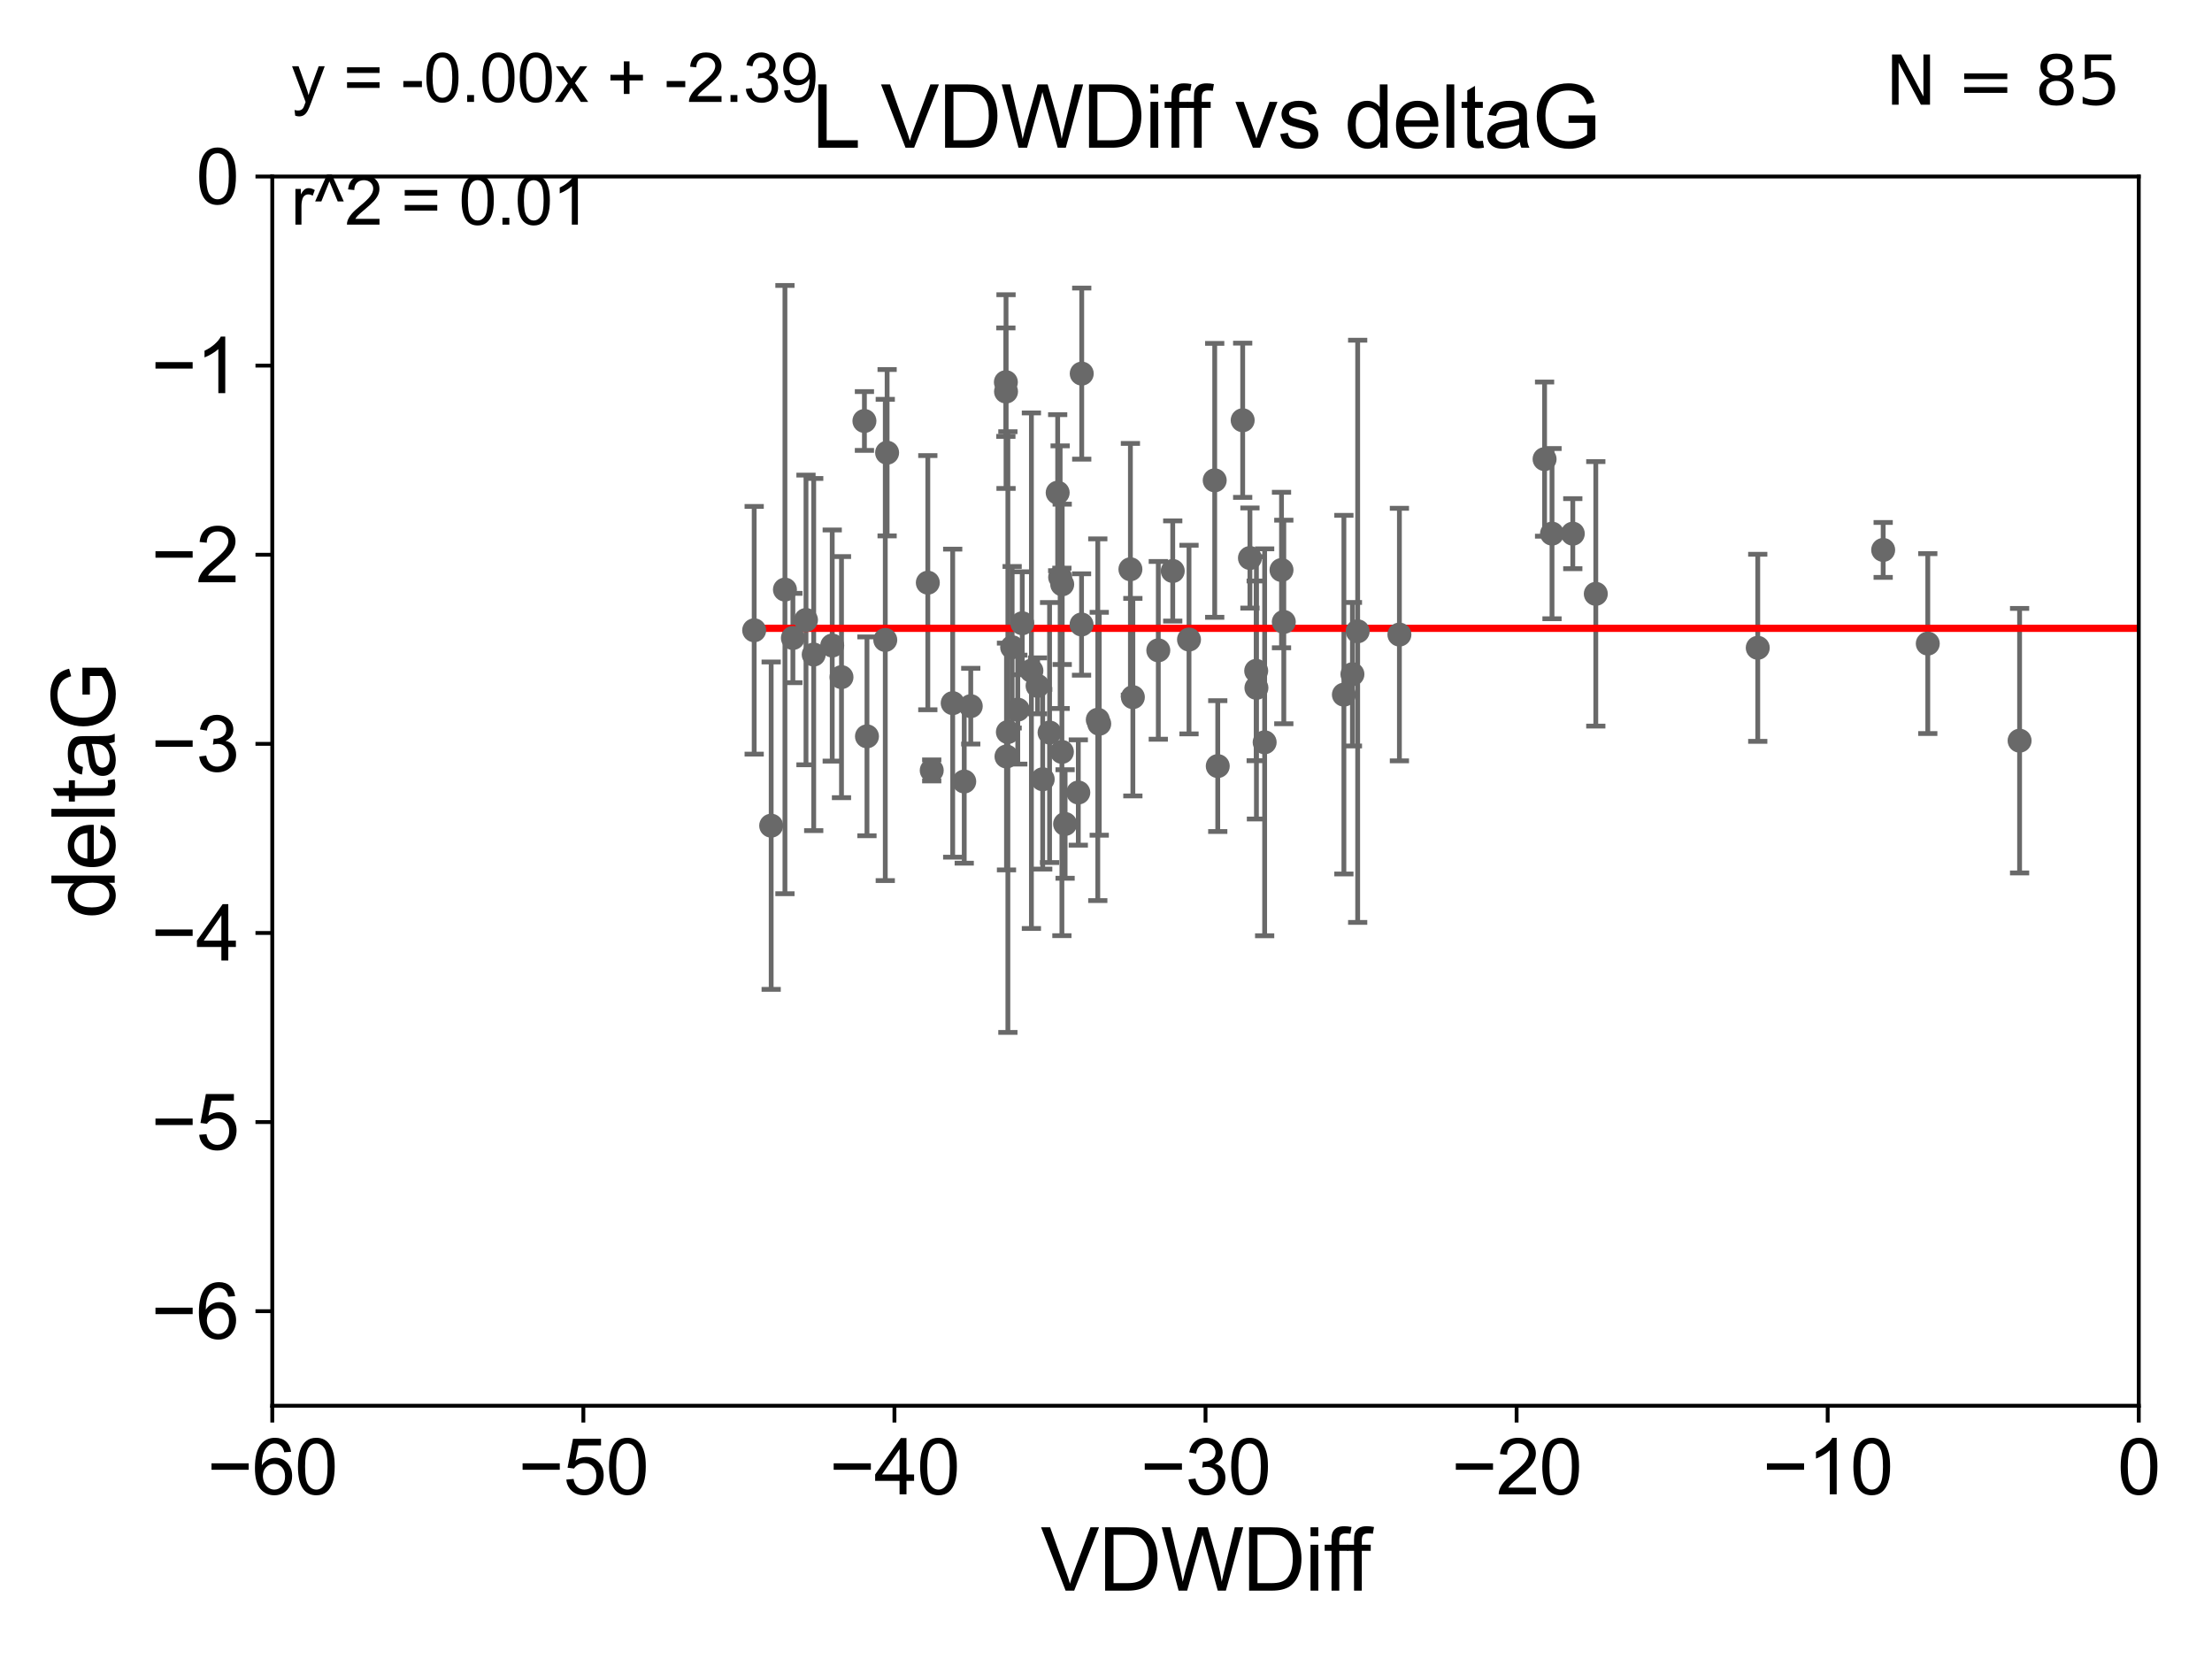 <?xml version="1.0" encoding="utf-8" standalone="no"?>
<!DOCTYPE svg PUBLIC "-//W3C//DTD SVG 1.1//EN"
  "http://www.w3.org/Graphics/SVG/1.1/DTD/svg11.dtd">
<svg xmlns:xlink="http://www.w3.org/1999/xlink" width="460.8pt" height="345.6pt" viewBox="0 0 460.8 345.6" xmlns="http://www.w3.org/2000/svg" version="1.1">
 <defs>
  <style type="text/css">*{stroke-linejoin: round; stroke-linecap: butt}</style>
 </defs>
 <g id="figure_1">
  <g id="patch_1">
   <path d="M 0 345.6 
L 460.8 345.6 
L 460.8 0 
L 0 0 
z
" style="fill: #ffffff"/>
  </g>
  <g id="axes_1">
   <g id="patch_2">
    <path d="M 56.72 292.84 
L 445.545 292.84 
L 445.545 36.775 
L 56.72 36.775 
z
" style="fill: #ffffff"/>
   </g>
   <g id="PathCollection_1">
    <defs>
     <path id="m3ff65d4da2" d="M 0 1.118 
C 0.297 1.118 0.581 1 0.791 0.791 
C 1 0.581 1.118 0.297 1.118 0 
C 1.118 -0.297 1 -0.581 0.791 -0.791 
C 0.581 -1 0.297 -1.118 0 -1.118 
C -0.297 -1.118 -0.581 -1 -0.791 -0.791 
C -1 -0.581 -1.118 -0.297 -1.118 0 
C -1.118 0.297 -1 0.581 -0.791 0.791 
C -0.581 1 -0.297 1.118 0 1.118 
z
" style="stroke: #696969"/>
    </defs>
    <g clip-path="url(#p824497d581)">
     <use xlink:href="#m3ff65d4da2" x="366.172" y="134.949" style="fill: #696969; stroke: #696969"/>
     <use xlink:href="#m3ff65d4da2" x="173.367" y="134.477" style="fill: #696969; stroke: #696969"/>
     <use xlink:href="#m3ff65d4da2" x="253.681" y="159.59" style="fill: #696969; stroke: #696969"/>
     <use xlink:href="#m3ff65d4da2" x="33178.6" y="159.499" style="fill: #696969; stroke: #696969"/>
     <use xlink:href="#m3ff65d4da2" x="33178.6" y="144.92" style="fill: #696969; stroke: #696969"/>
     <use xlink:href="#m3ff65d4da2" x="279.958" y="144.71" style="fill: #696969; stroke: #696969"/>
     <use xlink:href="#m3ff65d4da2" x="221.88" y="171.65" style="fill: #696969; stroke: #696969"/>
     <use xlink:href="#m3ff65d4da2" x="169.511" y="136.355" style="fill: #696969; stroke: #696969"/>
     <use xlink:href="#m3ff65d4da2" x="165.172" y="132.909" style="fill: #696969; stroke: #696969"/>
     <use xlink:href="#m3ff65d4da2" x="180.075" y="87.698" style="fill: #696969; stroke: #696969"/>
     <use xlink:href="#m3ff65d4da2" x="218.646" y="152.601" style="fill: #696969; stroke: #696969"/>
     <use xlink:href="#m3ff65d4da2" x="235.997" y="145.23" style="fill: #696969; stroke: #696969"/>
     <use xlink:href="#m3ff65d4da2" x="547.614" y="82.591" style="fill: #696969; stroke: #696969"/>
     <use xlink:href="#m3ff65d4da2" x="167.904" y="129.151" style="fill: #696969; stroke: #696969"/>
     <use xlink:href="#m3ff65d4da2" x="1319.613" y="115.177" style="fill: #696969; stroke: #696969"/>
     <use xlink:href="#m3ff65d4da2" x="33178.6" y="116.483" style="fill: #696969; stroke: #696969"/>
     <use xlink:href="#m3ff65d4da2" x="33178.6" y="117.479" style="fill: #696969; stroke: #696969"/>
     <use xlink:href="#m3ff65d4da2" x="260.385" y="116.248" style="fill: #696969; stroke: #696969"/>
     <use xlink:href="#m3ff65d4da2" x="235.485" y="118.588" style="fill: #696969; stroke: #696969"/>
     <use xlink:href="#m3ff65d4da2" x="200.868" y="162.803" style="fill: #696969; stroke: #696969"/>
     <use xlink:href="#m3ff65d4da2" x="180.605" y="153.394" style="fill: #696969; stroke: #696969"/>
     <use xlink:href="#m3ff65d4da2" x="263.45" y="154.635" style="fill: #696969; stroke: #696969"/>
     <use xlink:href="#m3ff65d4da2" x="790.136" y="162.001" style="fill: #696969; stroke: #696969"/>
     <use xlink:href="#m3ff65d4da2" x="217.215" y="162.332" style="fill: #696969; stroke: #696969"/>
     <use xlink:href="#m3ff65d4da2" x="266.962" y="118.746" style="fill: #696969; stroke: #696969"/>
     <use xlink:href="#m3ff65d4da2" x="157.109" y="131.298" style="fill: #696969; stroke: #696969"/>
     <use xlink:href="#m3ff65d4da2" x="202.226" y="147.105" style="fill: #696969; stroke: #696969"/>
     <use xlink:href="#m3ff65d4da2" x="449.613" y="98.847" style="fill: #696969; stroke: #696969"/>
     <use xlink:href="#m3ff65d4da2" x="1436.311" y="120.771" style="fill: #696969; stroke: #696969"/>
     <use xlink:href="#m3ff65d4da2" x="214.86" y="139.721" style="fill: #696969; stroke: #696969"/>
     <use xlink:href="#m3ff65d4da2" x="160.65" y="172.002" style="fill: #696969; stroke: #696969"/>
     <use xlink:href="#m3ff65d4da2" x="714.446" y="111.86" style="fill: #696969; stroke: #696969"/>
     <use xlink:href="#m3ff65d4da2" x="281.736" y="140.453" style="fill: #696969; stroke: #696969"/>
     <use xlink:href="#m3ff65d4da2" x="210.848" y="134.833" style="fill: #696969; stroke: #696969"/>
     <use xlink:href="#m3ff65d4da2" x="323.313" y="111.165" style="fill: #696969; stroke: #696969"/>
     <use xlink:href="#m3ff65d4da2" x="1203.845" y="109.347" style="fill: #696969; stroke: #696969"/>
     <use xlink:href="#m3ff65d4da2" x="221.278" y="121.725" style="fill: #696969; stroke: #696969"/>
     <use xlink:href="#m3ff65d4da2" x="282.828" y="131.513" style="fill: #696969; stroke: #696969"/>
     <use xlink:href="#m3ff65d4da2" x="247.693" y="133.234" style="fill: #696969; stroke: #696969"/>
     <use xlink:href="#m3ff65d4da2" x="605.601" y="146.328" style="fill: #696969; stroke: #696969"/>
     <use xlink:href="#m3ff65d4da2" x="261.737" y="143.294" style="fill: #696969; stroke: #696969"/>
     <use xlink:href="#m3ff65d4da2" x="560.342" y="123.041" style="fill: #696969; stroke: #696969"/>
     <use xlink:href="#m3ff65d4da2" x="392.299" y="114.563" style="fill: #696969; stroke: #696969"/>
     <use xlink:href="#m3ff65d4da2" x="291.522" y="132.193" style="fill: #696969; stroke: #696969"/>
     <use xlink:href="#m3ff65d4da2" x="241.295" y="135.476" style="fill: #696969; stroke: #696969"/>
     <use xlink:href="#m3ff65d4da2" x="221.214" y="156.638" style="fill: #696969; stroke: #696969"/>
     <use xlink:href="#m3ff65d4da2" x="225.345" y="77.828" style="fill: #696969; stroke: #696969"/>
     <use xlink:href="#m3ff65d4da2" x="516.525" y="153.286" style="fill: #696969; stroke: #696969"/>
     <use xlink:href="#m3ff65d4da2" x="401.592" y="134.073" style="fill: #696969; stroke: #696969"/>
     <use xlink:href="#m3ff65d4da2" x="261.69" y="139.749" style="fill: #696969; stroke: #696969"/>
     <use xlink:href="#m3ff65d4da2" x="209.575" y="81.574" style="fill: #696969; stroke: #696969"/>
     <use xlink:href="#m3ff65d4da2" x="184.802" y="94.308" style="fill: #696969; stroke: #696969"/>
     <use xlink:href="#m3ff65d4da2" x="598.979" y="171.105" style="fill: #696969; stroke: #696969"/>
     <use xlink:href="#m3ff65d4da2" x="163.517" y="122.821" style="fill: #696969; stroke: #696969"/>
     <use xlink:href="#m3ff65d4da2" x="610.79" y="95.513" style="fill: #696969; stroke: #696969"/>
     <use xlink:href="#m3ff65d4da2" x="327.641" y="111.173" style="fill: #696969; stroke: #696969"/>
     <use xlink:href="#m3ff65d4da2" x="321.765" y="95.642" style="fill: #696969; stroke: #696969"/>
     <use xlink:href="#m3ff65d4da2" x="224.631" y="165.093" style="fill: #696969; stroke: #696969"/>
     <use xlink:href="#m3ff65d4da2" x="267.44" y="129.563" style="fill: #696969; stroke: #696969"/>
     <use xlink:href="#m3ff65d4da2" x="220.334" y="102.633" style="fill: #696969; stroke: #696969"/>
     <use xlink:href="#m3ff65d4da2" x="225.306" y="130.093" style="fill: #696969; stroke: #696969"/>
     <use xlink:href="#m3ff65d4da2" x="457.024" y="90.064" style="fill: #696969; stroke: #696969"/>
     <use xlink:href="#m3ff65d4da2" x="194.095" y="160.492" style="fill: #696969; stroke: #696969"/>
     <use xlink:href="#m3ff65d4da2" x="1627.87" y="114.464" style="fill: #696969; stroke: #696969"/>
     <use xlink:href="#m3ff65d4da2" x="212.954" y="129.836" style="fill: #696969; stroke: #696969"/>
     <use xlink:href="#m3ff65d4da2" x="198.464" y="146.477" style="fill: #696969; stroke: #696969"/>
     <use xlink:href="#m3ff65d4da2" x="258.874" y="87.548" style="fill: #696969; stroke: #696969"/>
     <use xlink:href="#m3ff65d4da2" x="753.616" y="169.707" style="fill: #696969; stroke: #696969"/>
     <use xlink:href="#m3ff65d4da2" x="209.542" y="79.61" style="fill: #696969; stroke: #696969"/>
     <use xlink:href="#m3ff65d4da2" x="212.021" y="147.828" style="fill: #696969; stroke: #696969"/>
     <use xlink:href="#m3ff65d4da2" x="244.303" y="118.947" style="fill: #696969; stroke: #696969"/>
     <use xlink:href="#m3ff65d4da2" x="420.719" y="154.299" style="fill: #696969; stroke: #696969"/>
     <use xlink:href="#m3ff65d4da2" x="228.992" y="150.773" style="fill: #696969; stroke: #696969"/>
     <use xlink:href="#m3ff65d4da2" x="676.714" y="126.456" style="fill: #696969; stroke: #696969"/>
     <use xlink:href="#m3ff65d4da2" x="184.419" y="133.315" style="fill: #696969; stroke: #696969"/>
     <use xlink:href="#m3ff65d4da2" x="209.671" y="157.595" style="fill: #696969; stroke: #696969"/>
     <use xlink:href="#m3ff65d4da2" x="332.434" y="123.712" style="fill: #696969; stroke: #696969"/>
     <use xlink:href="#m3ff65d4da2" x="193.282" y="121.383" style="fill: #696969; stroke: #696969"/>
     <use xlink:href="#m3ff65d4da2" x="531.048" y="125.417" style="fill: #696969; stroke: #696969"/>
     <use xlink:href="#m3ff65d4da2" x="565.133" y="139.25" style="fill: #696969; stroke: #696969"/>
     <use xlink:href="#m3ff65d4da2" x="216.149" y="142.874" style="fill: #696969; stroke: #696969"/>
     <use xlink:href="#m3ff65d4da2" x="15862.315" y="150.598" style="fill: #696969; stroke: #696969"/>
     <use xlink:href="#m3ff65d4da2" x="228.69" y="149.932" style="fill: #696969; stroke: #696969"/>
     <use xlink:href="#m3ff65d4da2" x="175.297" y="141.058" style="fill: #696969; stroke: #696969"/>
     <use xlink:href="#m3ff65d4da2" x="253.046" y="100.063" style="fill: #696969; stroke: #696969"/>
     <use xlink:href="#m3ff65d4da2" x="220.848" y="120.238" style="fill: #696969; stroke: #696969"/>
     <use xlink:href="#m3ff65d4da2" x="209.96" y="152.5" style="fill: #696969; stroke: #696969"/>
    </g>
   </g>
   <g id="matplotlib.axis_1">
    <g id="xtick_1">
     <g id="line2d_1">
      <defs>
       <path id="mb94dedbd60" d="M 0 0 
L 0 3.5 
" style="stroke: #000000; stroke-width: 0.8"/>
      </defs>
      <g>
       <use xlink:href="#mb94dedbd60" x="56.72" y="292.84" style="stroke: #000000; stroke-width: 0.8"/>
      </g>
     </g>
     <g id="text_1">
      <!-- −60 -->
      <g transform="translate(43.15 311.293)scale(0.16 -0.16)">
       <defs>
        <path id="ArialMT-2212" d="M 3381 1997 
L 356 1997 
L 356 2522 
L 3381 2522 
L 3381 1997 
z
" transform="scale(0.016)"/>
        <path id="ArialMT-36" d="M 3184 3459 
L 2625 3416 
Q 2550 3747 2413 3897 
Q 2184 4138 1850 4138 
Q 1581 4138 1378 3988 
Q 1113 3794 959 3422 
Q 806 3050 800 2363 
Q 1003 2672 1297 2822 
Q 1591 2972 1913 2972 
Q 2475 2972 2870 2558 
Q 3266 2144 3266 1488 
Q 3266 1056 3080 686 
Q 2894 316 2569 119 
Q 2244 -78 1831 -78 
Q 1128 -78 684 439 
Q 241 956 241 2144 
Q 241 3472 731 4075 
Q 1159 4600 1884 4600 
Q 2425 4600 2770 4297 
Q 3116 3994 3184 3459 
z
M 888 1484 
Q 888 1194 1011 928 
Q 1134 663 1356 523 
Q 1578 384 1822 384 
Q 2178 384 2434 671 
Q 2691 959 2691 1453 
Q 2691 1928 2437 2201 
Q 2184 2475 1800 2475 
Q 1419 2475 1153 2201 
Q 888 1928 888 1484 
z
" transform="scale(0.016)"/>
        <path id="ArialMT-30" d="M 266 2259 
Q 266 3072 433 3567 
Q 600 4063 929 4331 
Q 1259 4600 1759 4600 
Q 2128 4600 2406 4451 
Q 2684 4303 2865 4023 
Q 3047 3744 3150 3342 
Q 3253 2941 3253 2259 
Q 3253 1453 3087 958 
Q 2922 463 2592 192 
Q 2263 -78 1759 -78 
Q 1097 -78 719 397 
Q 266 969 266 2259 
z
M 844 2259 
Q 844 1131 1108 757 
Q 1372 384 1759 384 
Q 2147 384 2411 759 
Q 2675 1134 2675 2259 
Q 2675 3391 2411 3762 
Q 2147 4134 1753 4134 
Q 1366 4134 1134 3806 
Q 844 3388 844 2259 
z
" transform="scale(0.016)"/>
       </defs>
       <use xlink:href="#ArialMT-2212"/>
       <use xlink:href="#ArialMT-36" x="58.398"/>
       <use xlink:href="#ArialMT-30" x="114.014"/>
      </g>
     </g>
    </g>
    <g id="xtick_2">
     <g id="line2d_2">
      <g>
       <use xlink:href="#mb94dedbd60" x="121.524" y="292.84" style="stroke: #000000; stroke-width: 0.8"/>
      </g>
     </g>
     <g id="text_2">
      <!-- −50 -->
      <g transform="translate(107.954 311.293)scale(0.16 -0.16)">
       <defs>
        <path id="ArialMT-35" d="M 266 1200 
L 856 1250 
Q 922 819 1161 601 
Q 1400 384 1738 384 
Q 2144 384 2425 690 
Q 2706 997 2706 1503 
Q 2706 1984 2436 2262 
Q 2166 2541 1728 2541 
Q 1456 2541 1237 2417 
Q 1019 2294 894 2097 
L 366 2166 
L 809 4519 
L 3088 4519 
L 3088 3981 
L 1259 3981 
L 1013 2750 
Q 1425 3038 1878 3038 
Q 2478 3038 2890 2622 
Q 3303 2206 3303 1553 
Q 3303 931 2941 478 
Q 2500 -78 1738 -78 
Q 1113 -78 717 272 
Q 322 622 266 1200 
z
" transform="scale(0.016)"/>
       </defs>
       <use xlink:href="#ArialMT-2212"/>
       <use xlink:href="#ArialMT-35" x="58.398"/>
       <use xlink:href="#ArialMT-30" x="114.014"/>
      </g>
     </g>
    </g>
    <g id="xtick_3">
     <g id="line2d_3">
      <g>
       <use xlink:href="#mb94dedbd60" x="186.328" y="292.84" style="stroke: #000000; stroke-width: 0.8"/>
      </g>
     </g>
     <g id="text_3">
      <!-- −40 -->
      <g transform="translate(172.758 311.293)scale(0.16 -0.16)">
       <defs>
        <path id="ArialMT-34" d="M 2069 0 
L 2069 1097 
L 81 1097 
L 81 1613 
L 2172 4581 
L 2631 4581 
L 2631 1613 
L 3250 1613 
L 3250 1097 
L 2631 1097 
L 2631 0 
L 2069 0 
z
M 2069 1613 
L 2069 3678 
L 634 1613 
L 2069 1613 
z
" transform="scale(0.016)"/>
       </defs>
       <use xlink:href="#ArialMT-2212"/>
       <use xlink:href="#ArialMT-34" x="58.398"/>
       <use xlink:href="#ArialMT-30" x="114.014"/>
      </g>
     </g>
    </g>
    <g id="xtick_4">
     <g id="line2d_4">
      <g>
       <use xlink:href="#mb94dedbd60" x="251.132" y="292.84" style="stroke: #000000; stroke-width: 0.8"/>
      </g>
     </g>
     <g id="text_4">
      <!-- −30 -->
      <g transform="translate(237.562 311.293)scale(0.16 -0.16)">
       <defs>
        <path id="ArialMT-33" d="M 269 1209 
L 831 1284 
Q 928 806 1161 595 
Q 1394 384 1728 384 
Q 2125 384 2398 659 
Q 2672 934 2672 1341 
Q 2672 1728 2419 1979 
Q 2166 2231 1775 2231 
Q 1616 2231 1378 2169 
L 1441 2663 
Q 1497 2656 1531 2656 
Q 1891 2656 2178 2843 
Q 2466 3031 2466 3422 
Q 2466 3731 2256 3934 
Q 2047 4138 1716 4138 
Q 1388 4138 1169 3931 
Q 950 3725 888 3313 
L 325 3413 
Q 428 3978 793 4289 
Q 1159 4600 1703 4600 
Q 2078 4600 2393 4439 
Q 2709 4278 2876 4000 
Q 3044 3722 3044 3409 
Q 3044 3113 2884 2869 
Q 2725 2625 2413 2481 
Q 2819 2388 3044 2092 
Q 3269 1797 3269 1353 
Q 3269 753 2831 336 
Q 2394 -81 1725 -81 
Q 1122 -81 723 278 
Q 325 638 269 1209 
z
" transform="scale(0.016)"/>
       </defs>
       <use xlink:href="#ArialMT-2212"/>
       <use xlink:href="#ArialMT-33" x="58.398"/>
       <use xlink:href="#ArialMT-30" x="114.014"/>
      </g>
     </g>
    </g>
    <g id="xtick_5">
     <g id="line2d_5">
      <g>
       <use xlink:href="#mb94dedbd60" x="315.937" y="292.84" style="stroke: #000000; stroke-width: 0.8"/>
      </g>
     </g>
     <g id="text_5">
      <!-- −20 -->
      <g transform="translate(302.367 311.293)scale(0.16 -0.16)">
       <defs>
        <path id="ArialMT-32" d="M 3222 541 
L 3222 0 
L 194 0 
Q 188 203 259 391 
Q 375 700 629 1000 
Q 884 1300 1366 1694 
Q 2113 2306 2375 2664 
Q 2638 3022 2638 3341 
Q 2638 3675 2398 3904 
Q 2159 4134 1775 4134 
Q 1369 4134 1125 3890 
Q 881 3647 878 3216 
L 300 3275 
Q 359 3922 746 4261 
Q 1134 4600 1788 4600 
Q 2447 4600 2831 4234 
Q 3216 3869 3216 3328 
Q 3216 3053 3103 2787 
Q 2991 2522 2730 2228 
Q 2469 1934 1863 1422 
Q 1356 997 1212 845 
Q 1069 694 975 541 
L 3222 541 
z
" transform="scale(0.016)"/>
       </defs>
       <use xlink:href="#ArialMT-2212"/>
       <use xlink:href="#ArialMT-32" x="58.398"/>
       <use xlink:href="#ArialMT-30" x="114.014"/>
      </g>
     </g>
    </g>
    <g id="xtick_6">
     <g id="line2d_6">
      <g>
       <use xlink:href="#mb94dedbd60" x="380.741" y="292.84" style="stroke: #000000; stroke-width: 0.8"/>
      </g>
     </g>
     <g id="text_6">
      <!-- −10 -->
      <g transform="translate(367.171 311.293)scale(0.16 -0.16)">
       <defs>
        <path id="ArialMT-31" d="M 2384 0 
L 1822 0 
L 1822 3584 
Q 1619 3391 1289 3197 
Q 959 3003 697 2906 
L 697 3450 
Q 1169 3672 1522 3987 
Q 1875 4303 2022 4600 
L 2384 4600 
L 2384 0 
z
" transform="scale(0.016)"/>
       </defs>
       <use xlink:href="#ArialMT-2212"/>
       <use xlink:href="#ArialMT-31" x="58.398"/>
       <use xlink:href="#ArialMT-30" x="114.014"/>
      </g>
     </g>
    </g>
    <g id="xtick_7">
     <g id="line2d_7">
      <g>
       <use xlink:href="#mb94dedbd60" x="445.545" y="292.84" style="stroke: #000000; stroke-width: 0.8"/>
      </g>
     </g>
     <g id="text_7">
      <!-- 0 -->
      <g transform="translate(441.096 311.293)scale(0.16 -0.16)">
       <use xlink:href="#ArialMT-30"/>
      </g>
     </g>
    </g>
    <g id="text_8">
     <!-- VDWDiff -->
     <g transform="translate(216.792 331.357)scale(0.18 -0.18)">
      <defs>
       <path id="ArialMT-56" d="M 1803 0 
L 28 4581 
L 684 4581 
L 1875 1253 
Q 2019 853 2116 503 
Q 2222 878 2363 1253 
L 3600 4581 
L 4219 4581 
L 2425 0 
L 1803 0 
z
" transform="scale(0.016)"/>
       <path id="ArialMT-44" d="M 494 0 
L 494 4581 
L 2072 4581 
Q 2606 4581 2888 4516 
Q 3281 4425 3559 4188 
Q 3922 3881 4101 3404 
Q 4281 2928 4281 2316 
Q 4281 1794 4159 1391 
Q 4038 988 3847 723 
Q 3656 459 3429 307 
Q 3203 156 2883 78 
Q 2563 0 2147 0 
L 494 0 
z
M 1100 541 
L 2078 541 
Q 2531 541 2789 625 
Q 3047 709 3200 863 
Q 3416 1078 3536 1442 
Q 3656 1806 3656 2325 
Q 3656 3044 3420 3430 
Q 3184 3816 2847 3947 
Q 2603 4041 2063 4041 
L 1100 4041 
L 1100 541 
z
" transform="scale(0.016)"/>
       <path id="ArialMT-57" d="M 1294 0 
L 78 4581 
L 700 4581 
L 1397 1578 
Q 1509 1106 1591 641 
Q 1766 1375 1797 1488 
L 2669 4581 
L 3400 4581 
L 4056 2263 
Q 4303 1400 4413 641 
Q 4500 1075 4641 1638 
L 5359 4581 
L 5969 4581 
L 4713 0 
L 4128 0 
L 3163 3491 
Q 3041 3928 3019 4028 
Q 2947 3713 2884 3491 
L 1913 0 
L 1294 0 
z
" transform="scale(0.016)"/>
       <path id="ArialMT-69" d="M 425 3934 
L 425 4581 
L 988 4581 
L 988 3934 
L 425 3934 
z
M 425 0 
L 425 3319 
L 988 3319 
L 988 0 
L 425 0 
z
" transform="scale(0.016)"/>
       <path id="ArialMT-66" d="M 556 0 
L 556 2881 
L 59 2881 
L 59 3319 
L 556 3319 
L 556 3672 
Q 556 4006 616 4169 
Q 697 4388 901 4523 
Q 1106 4659 1475 4659 
Q 1713 4659 2000 4603 
L 1916 4113 
Q 1741 4144 1584 4144 
Q 1328 4144 1222 4034 
Q 1116 3925 1116 3625 
L 1116 3319 
L 1763 3319 
L 1763 2881 
L 1116 2881 
L 1116 0 
L 556 0 
z
" transform="scale(0.016)"/>
      </defs>
      <use xlink:href="#ArialMT-56"/>
      <use xlink:href="#ArialMT-44" x="66.699"/>
      <use xlink:href="#ArialMT-57" x="138.916"/>
      <use xlink:href="#ArialMT-44" x="233.301"/>
      <use xlink:href="#ArialMT-69" x="305.518"/>
      <use xlink:href="#ArialMT-66" x="327.734"/>
      <use xlink:href="#ArialMT-66" x="353.768"/>
     </g>
    </g>
   </g>
   <g id="matplotlib.axis_2">
    <g id="ytick_1">
     <g id="line2d_8">
      <defs>
       <path id="mb416bf5ce4" d="M 0 0 
L -3.5 0 
" style="stroke: #000000; stroke-width: 0.8"/>
      </defs>
      <g>
       <use xlink:href="#mb416bf5ce4" x="56.72" y="273.143" style="stroke: #000000; stroke-width: 0.8"/>
      </g>
     </g>
     <g id="text_9">
      <!-- −6 -->
      <g transform="translate(31.477 278.869)scale(0.16 -0.16)">
       <use xlink:href="#ArialMT-2212"/>
       <use xlink:href="#ArialMT-36" x="58.398"/>
      </g>
     </g>
    </g>
    <g id="ytick_2">
     <g id="line2d_9">
      <g>
       <use xlink:href="#mb416bf5ce4" x="56.72" y="233.748" style="stroke: #000000; stroke-width: 0.8"/>
      </g>
     </g>
     <g id="text_10">
      <!-- −5 -->
      <g transform="translate(31.477 239.474)scale(0.16 -0.16)">
       <use xlink:href="#ArialMT-2212"/>
       <use xlink:href="#ArialMT-35" x="58.398"/>
      </g>
     </g>
    </g>
    <g id="ytick_3">
     <g id="line2d_10">
      <g>
       <use xlink:href="#mb416bf5ce4" x="56.72" y="194.353" style="stroke: #000000; stroke-width: 0.8"/>
      </g>
     </g>
     <g id="text_11">
      <!-- −4 -->
      <g transform="translate(31.477 200.08)scale(0.16 -0.16)">
       <use xlink:href="#ArialMT-2212"/>
       <use xlink:href="#ArialMT-34" x="58.398"/>
      </g>
     </g>
    </g>
    <g id="ytick_4">
     <g id="line2d_11">
      <g>
       <use xlink:href="#mb416bf5ce4" x="56.72" y="154.959" style="stroke: #000000; stroke-width: 0.8"/>
      </g>
     </g>
     <g id="text_12">
      <!-- −3 -->
      <g transform="translate(31.477 160.685)scale(0.16 -0.16)">
       <use xlink:href="#ArialMT-2212"/>
       <use xlink:href="#ArialMT-33" x="58.398"/>
      </g>
     </g>
    </g>
    <g id="ytick_5">
     <g id="line2d_12">
      <g>
       <use xlink:href="#mb416bf5ce4" x="56.72" y="115.564" style="stroke: #000000; stroke-width: 0.8"/>
      </g>
     </g>
     <g id="text_13">
      <!-- −2 -->
      <g transform="translate(31.477 121.29)scale(0.16 -0.16)">
       <use xlink:href="#ArialMT-2212"/>
       <use xlink:href="#ArialMT-32" x="58.398"/>
      </g>
     </g>
    </g>
    <g id="ytick_6">
     <g id="line2d_13">
      <g>
       <use xlink:href="#mb416bf5ce4" x="56.72" y="76.17" style="stroke: #000000; stroke-width: 0.8"/>
      </g>
     </g>
     <g id="text_14">
      <!-- −1 -->
      <g transform="translate(31.477 81.896)scale(0.16 -0.16)">
       <use xlink:href="#ArialMT-2212"/>
       <use xlink:href="#ArialMT-31" x="58.398"/>
      </g>
     </g>
    </g>
    <g id="ytick_7">
     <g id="line2d_14">
      <g>
       <use xlink:href="#mb416bf5ce4" x="56.72" y="36.775" style="stroke: #000000; stroke-width: 0.8"/>
      </g>
     </g>
     <g id="text_15">
      <!-- 0 -->
      <g transform="translate(40.822 42.501)scale(0.16 -0.16)">
       <use xlink:href="#ArialMT-30"/>
      </g>
     </g>
    </g>
    <g id="text_16">
     <!-- deltaG -->
     <g transform="translate(23.9 191.322)rotate(-90)scale(0.18 -0.18)">
      <defs>
       <path id="ArialMT-64" d="M 2575 0 
L 2575 419 
Q 2259 -75 1647 -75 
Q 1250 -75 917 144 
Q 584 363 401 755 
Q 219 1147 219 1656 
Q 219 2153 384 2558 
Q 550 2963 881 3178 
Q 1213 3394 1622 3394 
Q 1922 3394 2156 3267 
Q 2391 3141 2538 2938 
L 2538 4581 
L 3097 4581 
L 3097 0 
L 2575 0 
z
M 797 1656 
Q 797 1019 1065 703 
Q 1334 388 1700 388 
Q 2069 388 2326 689 
Q 2584 991 2584 1609 
Q 2584 2291 2321 2609 
Q 2059 2928 1675 2928 
Q 1300 2928 1048 2622 
Q 797 2316 797 1656 
z
" transform="scale(0.016)"/>
       <path id="ArialMT-65" d="M 2694 1069 
L 3275 997 
Q 3138 488 2766 206 
Q 2394 -75 1816 -75 
Q 1088 -75 661 373 
Q 234 822 234 1631 
Q 234 2469 665 2931 
Q 1097 3394 1784 3394 
Q 2450 3394 2872 2941 
Q 3294 2488 3294 1666 
Q 3294 1616 3291 1516 
L 816 1516 
Q 847 969 1125 678 
Q 1403 388 1819 388 
Q 2128 388 2347 550 
Q 2566 713 2694 1069 
z
M 847 1978 
L 2700 1978 
Q 2663 2397 2488 2606 
Q 2219 2931 1791 2931 
Q 1403 2931 1139 2672 
Q 875 2413 847 1978 
z
" transform="scale(0.016)"/>
       <path id="ArialMT-6c" d="M 409 0 
L 409 4581 
L 972 4581 
L 972 0 
L 409 0 
z
" transform="scale(0.016)"/>
       <path id="ArialMT-74" d="M 1650 503 
L 1731 6 
Q 1494 -44 1306 -44 
Q 1000 -44 831 53 
Q 663 150 594 308 
Q 525 466 525 972 
L 525 2881 
L 113 2881 
L 113 3319 
L 525 3319 
L 525 4141 
L 1084 4478 
L 1084 3319 
L 1650 3319 
L 1650 2881 
L 1084 2881 
L 1084 941 
Q 1084 700 1114 631 
Q 1144 563 1211 522 
Q 1278 481 1403 481 
Q 1497 481 1650 503 
z
" transform="scale(0.016)"/>
       <path id="ArialMT-61" d="M 2588 409 
Q 2275 144 1986 34 
Q 1697 -75 1366 -75 
Q 819 -75 525 192 
Q 231 459 231 875 
Q 231 1119 342 1320 
Q 453 1522 633 1644 
Q 813 1766 1038 1828 
Q 1203 1872 1538 1913 
Q 2219 1994 2541 2106 
Q 2544 2222 2544 2253 
Q 2544 2597 2384 2738 
Q 2169 2928 1744 2928 
Q 1347 2928 1158 2789 
Q 969 2650 878 2297 
L 328 2372 
Q 403 2725 575 2942 
Q 747 3159 1072 3276 
Q 1397 3394 1825 3394 
Q 2250 3394 2515 3294 
Q 2781 3194 2906 3042 
Q 3031 2891 3081 2659 
Q 3109 2516 3109 2141 
L 3109 1391 
Q 3109 606 3145 398 
Q 3181 191 3288 0 
L 2700 0 
Q 2613 175 2588 409 
z
M 2541 1666 
Q 2234 1541 1622 1453 
Q 1275 1403 1131 1340 
Q 988 1278 909 1158 
Q 831 1038 831 891 
Q 831 666 1001 516 
Q 1172 366 1500 366 
Q 1825 366 2078 508 
Q 2331 650 2450 897 
Q 2541 1088 2541 1459 
L 2541 1666 
z
" transform="scale(0.016)"/>
       <path id="ArialMT-47" d="M 2638 1797 
L 2638 2334 
L 4578 2338 
L 4578 638 
Q 4131 281 3656 101 
Q 3181 -78 2681 -78 
Q 2006 -78 1454 211 
Q 903 500 622 1047 
Q 341 1594 341 2269 
Q 341 2938 620 3517 
Q 900 4097 1425 4378 
Q 1950 4659 2634 4659 
Q 3131 4659 3532 4498 
Q 3934 4338 4162 4050 
Q 4391 3763 4509 3300 
L 3963 3150 
Q 3859 3500 3706 3700 
Q 3553 3900 3268 4020 
Q 2984 4141 2638 4141 
Q 2222 4141 1919 4014 
Q 1616 3888 1430 3681 
Q 1244 3475 1141 3228 
Q 966 2803 966 2306 
Q 966 1694 1177 1281 
Q 1388 869 1791 669 
Q 2194 469 2647 469 
Q 3041 469 3416 620 
Q 3791 772 3984 944 
L 3984 1797 
L 2638 1797 
z
" transform="scale(0.016)"/>
      </defs>
      <use xlink:href="#ArialMT-64"/>
      <use xlink:href="#ArialMT-65" x="55.615"/>
      <use xlink:href="#ArialMT-6c" x="111.23"/>
      <use xlink:href="#ArialMT-74" x="133.447"/>
      <use xlink:href="#ArialMT-61" x="161.23"/>
      <use xlink:href="#ArialMT-47" x="216.846"/>
     </g>
    </g>
   </g>
   <g id="LineCollection_1">
    <path d="M 366.172 154.437 
L 366.172 115.462 
" clip-path="url(#p824497d581)" style="fill: none; stroke: #696969"/>
    <path d="M 173.367 158.551 
L 173.367 110.403 
" clip-path="url(#p824497d581)" style="fill: none; stroke: #696969"/>
    <path d="M 253.681 173.215 
L 253.681 145.966 
" clip-path="url(#p824497d581)" style="fill: none; stroke: #696969"/>
    <path clip-path="url(#p824497d581)" style="fill: none; stroke: #696969"/>
    <path d="M 279.958 182.067 
L 279.958 107.352 
" clip-path="url(#p824497d581)" style="fill: none; stroke: #696969"/>
    <path d="M 221.88 182.955 
L 221.88 160.345 
" clip-path="url(#p824497d581)" style="fill: none; stroke: #696969"/>
    <path d="M 169.511 173.033 
L 169.511 99.676 
" clip-path="url(#p824497d581)" style="fill: none; stroke: #696969"/>
    <path d="M 165.172 142.215 
L 165.172 123.603 
" clip-path="url(#p824497d581)" style="fill: none; stroke: #696969"/>
    <path d="M 180.075 93.824 
L 180.075 81.573 
" clip-path="url(#p824497d581)" style="fill: none; stroke: #696969"/>
    <path d="M 218.646 179.684 
L 218.646 125.519 
" clip-path="url(#p824497d581)" style="fill: none; stroke: #696969"/>
    <path d="M 235.997 165.806 
L 235.997 124.654 
" clip-path="url(#p824497d581)" style="fill: none; stroke: #696969"/>
    <path clip-path="url(#p824497d581)" style="fill: none; stroke: #696969"/>
    <path d="M 167.904 159.324 
L 167.904 98.977 
" clip-path="url(#p824497d581)" style="fill: none; stroke: #696969"/>
    <path clip-path="url(#p824497d581)" style="fill: none; stroke: #696969"/>
    <path clip-path="url(#p824497d581)" style="fill: none; stroke: #696969"/>
    <path d="M 260.385 126.679 
L 260.385 105.817 
" clip-path="url(#p824497d581)" style="fill: none; stroke: #696969"/>
    <path d="M 235.485 144.797 
L 235.485 92.379 
" clip-path="url(#p824497d581)" style="fill: none; stroke: #696969"/>
    <path d="M 200.868 179.82 
L 200.868 145.786 
" clip-path="url(#p824497d581)" style="fill: none; stroke: #696969"/>
    <path d="M 180.605 174.106 
L 180.605 132.682 
" clip-path="url(#p824497d581)" style="fill: none; stroke: #696969"/>
    <path d="M 263.45 194.937 
L 263.45 114.334 
" clip-path="url(#p824497d581)" style="fill: none; stroke: #696969"/>
    <path clip-path="url(#p824497d581)" style="fill: none; stroke: #696969"/>
    <path d="M 217.215 181.049 
L 217.215 143.615 
" clip-path="url(#p824497d581)" style="fill: none; stroke: #696969"/>
    <path d="M 266.962 134.945 
L 266.962 102.547 
" clip-path="url(#p824497d581)" style="fill: none; stroke: #696969"/>
    <path d="M 157.109 157.097 
L 157.109 105.499 
" clip-path="url(#p824497d581)" style="fill: none; stroke: #696969"/>
    <path d="M 202.226 154.992 
L 202.226 139.219 
" clip-path="url(#p824497d581)" style="fill: none; stroke: #696969"/>
    <path d="M 449.613 138.555 
L 449.613 59.139 
" clip-path="url(#p824497d581)" style="fill: none; stroke: #696969"/>
    <path clip-path="url(#p824497d581)" style="fill: none; stroke: #696969"/>
    <path d="M 214.86 193.417 
L 214.86 86.025 
" clip-path="url(#p824497d581)" style="fill: none; stroke: #696969"/>
    <path d="M 160.65 206.104 
L 160.65 137.899 
" clip-path="url(#p824497d581)" style="fill: none; stroke: #696969"/>
    <path clip-path="url(#p824497d581)" style="fill: none; stroke: #696969"/>
    <path d="M 281.736 155.399 
L 281.736 125.507 
" clip-path="url(#p824497d581)" style="fill: none; stroke: #696969"/>
    <path d="M 210.848 151.66 
L 210.848 118.007 
" clip-path="url(#p824497d581)" style="fill: none; stroke: #696969"/>
    <path d="M 323.313 128.893 
L 323.313 93.437 
" clip-path="url(#p824497d581)" style="fill: none; stroke: #696969"/>
    <path clip-path="url(#p824497d581)" style="fill: none; stroke: #696969"/>
    <path d="M 221.278 138.425 
L 221.278 105.025 
" clip-path="url(#p824497d581)" style="fill: none; stroke: #696969"/>
    <path d="M 282.828 192.152 
L 282.828 70.874 
" clip-path="url(#p824497d581)" style="fill: none; stroke: #696969"/>
    <path d="M 247.693 152.884 
L 247.693 113.584 
" clip-path="url(#p824497d581)" style="fill: none; stroke: #696969"/>
    <path clip-path="url(#p824497d581)" style="fill: none; stroke: #696969"/>
    <path d="M 261.737 170.616 
L 261.737 115.973 
" clip-path="url(#p824497d581)" style="fill: none; stroke: #696969"/>
    <path clip-path="url(#p824497d581)" style="fill: none; stroke: #696969"/>
    <path d="M 392.299 120.284 
L 392.299 108.841 
" clip-path="url(#p824497d581)" style="fill: none; stroke: #696969"/>
    <path d="M 291.522 158.499 
L 291.522 105.886 
" clip-path="url(#p824497d581)" style="fill: none; stroke: #696969"/>
    <path d="M 241.295 153.992 
L 241.295 116.96 
" clip-path="url(#p824497d581)" style="fill: none; stroke: #696969"/>
    <path d="M 221.214 194.918 
L 221.214 118.357 
" clip-path="url(#p824497d581)" style="fill: none; stroke: #696969"/>
    <path d="M 225.345 95.649 
L 225.345 60.008 
" clip-path="url(#p824497d581)" style="fill: none; stroke: #696969"/>
    <path clip-path="url(#p824497d581)" style="fill: none; stroke: #696969"/>
    <path d="M 401.592 152.809 
L 401.592 115.337 
" clip-path="url(#p824497d581)" style="fill: none; stroke: #696969"/>
    <path d="M 261.69 158.467 
L 261.69 121.031 
" clip-path="url(#p824497d581)" style="fill: none; stroke: #696969"/>
    <path d="M 209.575 101.752 
L 209.575 61.395 
" clip-path="url(#p824497d581)" style="fill: none; stroke: #696969"/>
    <path d="M 184.802 111.635 
L 184.802 76.98 
" clip-path="url(#p824497d581)" style="fill: none; stroke: #696969"/>
    <path clip-path="url(#p824497d581)" style="fill: none; stroke: #696969"/>
    <path d="M 163.517 186.175 
L 163.517 59.466 
" clip-path="url(#p824497d581)" style="fill: none; stroke: #696969"/>
    <path clip-path="url(#p824497d581)" style="fill: none; stroke: #696969"/>
    <path d="M 327.641 118.469 
L 327.641 103.878 
" clip-path="url(#p824497d581)" style="fill: none; stroke: #696969"/>
    <path d="M 321.765 111.697 
L 321.765 79.586 
" clip-path="url(#p824497d581)" style="fill: none; stroke: #696969"/>
    <path d="M 224.631 176.064 
L 224.631 154.122 
" clip-path="url(#p824497d581)" style="fill: none; stroke: #696969"/>
    <path d="M 267.44 150.764 
L 267.44 108.361 
" clip-path="url(#p824497d581)" style="fill: none; stroke: #696969"/>
    <path d="M 220.334 118.887 
L 220.334 86.379 
" clip-path="url(#p824497d581)" style="fill: none; stroke: #696969"/>
    <path d="M 225.306 140.657 
L 225.306 119.529 
" clip-path="url(#p824497d581)" style="fill: none; stroke: #696969"/>
    <path d="M 457.024 99.374 
L 457.024 80.754 
" clip-path="url(#p824497d581)" style="fill: none; stroke: #696969"/>
    <path d="M 194.095 162.682 
L 194.095 158.302 
" clip-path="url(#p824497d581)" style="fill: none; stroke: #696969"/>
    <path clip-path="url(#p824497d581)" style="fill: none; stroke: #696969"/>
    <path d="M 212.954 140.557 
L 212.954 119.114 
" clip-path="url(#p824497d581)" style="fill: none; stroke: #696969"/>
    <path d="M 198.464 178.559 
L 198.464 114.396 
" clip-path="url(#p824497d581)" style="fill: none; stroke: #696969"/>
    <path d="M 258.874 103.614 
L 258.874 71.483 
" clip-path="url(#p824497d581)" style="fill: none; stroke: #696969"/>
    <path clip-path="url(#p824497d581)" style="fill: none; stroke: #696969"/>
    <path d="M 209.542 90.908 
L 209.542 68.312 
" clip-path="url(#p824497d581)" style="fill: none; stroke: #696969"/>
    <path d="M 212.021 159.172 
L 212.021 136.484 
" clip-path="url(#p824497d581)" style="fill: none; stroke: #696969"/>
    <path d="M 244.303 129.381 
L 244.303 108.513 
" clip-path="url(#p824497d581)" style="fill: none; stroke: #696969"/>
    <path d="M 420.719 181.852 
L 420.719 126.746 
" clip-path="url(#p824497d581)" style="fill: none; stroke: #696969"/>
    <path d="M 228.992 173.987 
L 228.992 127.559 
" clip-path="url(#p824497d581)" style="fill: none; stroke: #696969"/>
    <path clip-path="url(#p824497d581)" style="fill: none; stroke: #696969"/>
    <path d="M 184.419 183.444 
L 184.419 83.187 
" clip-path="url(#p824497d581)" style="fill: none; stroke: #696969"/>
    <path d="M 209.671 181.214 
L 209.671 133.976 
" clip-path="url(#p824497d581)" style="fill: none; stroke: #696969"/>
    <path d="M 332.434 151.262 
L 332.434 96.162 
" clip-path="url(#p824497d581)" style="fill: none; stroke: #696969"/>
    <path d="M 193.282 147.859 
L 193.282 94.907 
" clip-path="url(#p824497d581)" style="fill: none; stroke: #696969"/>
    <path clip-path="url(#p824497d581)" style="fill: none; stroke: #696969"/>
    <path clip-path="url(#p824497d581)" style="fill: none; stroke: #696969"/>
    <path d="M 216.149 148.698 
L 216.149 137.05 
" clip-path="url(#p824497d581)" style="fill: none; stroke: #696969"/>
    <path clip-path="url(#p824497d581)" style="fill: none; stroke: #696969"/>
    <path d="M 228.69 187.61 
L 228.69 112.254 
" clip-path="url(#p824497d581)" style="fill: none; stroke: #696969"/>
    <path d="M 175.297 166.171 
L 175.297 115.946 
" clip-path="url(#p824497d581)" style="fill: none; stroke: #696969"/>
    <path d="M 253.046 128.594 
L 253.046 71.532 
" clip-path="url(#p824497d581)" style="fill: none; stroke: #696969"/>
    <path d="M 220.848 147.593 
L 220.848 92.883 
" clip-path="url(#p824497d581)" style="fill: none; stroke: #696969"/>
    <path d="M 209.96 215.072 
L 209.96 89.927 
" clip-path="url(#p824497d581)" style="fill: none; stroke: #696969"/>
   </g>
   <g id="line2d_15">
    <defs>
     <path id="m81f5b7e2cf" d="M 2 0 
L -2 -0 
" style="stroke: #696969"/>
    </defs>
    <g clip-path="url(#p824497d581)">
     <use xlink:href="#m81f5b7e2cf" x="366.172" y="154.437" style="fill: #696969; stroke: #696969"/>
     <use xlink:href="#m81f5b7e2cf" x="173.367" y="158.551" style="fill: #696969; stroke: #696969"/>
     <use xlink:href="#m81f5b7e2cf" x="253.681" y="173.215" style="fill: #696969; stroke: #696969"/>
     <use xlink:href="#m81f5b7e2cf" x="33178.6" y="173.518" style="fill: #696969; stroke: #696969"/>
     <use xlink:href="#m81f5b7e2cf" x="33178.6" y="182.19" style="fill: #696969; stroke: #696969"/>
     <use xlink:href="#m81f5b7e2cf" x="279.958" y="182.067" style="fill: #696969; stroke: #696969"/>
     <use xlink:href="#m81f5b7e2cf" x="221.88" y="182.955" style="fill: #696969; stroke: #696969"/>
     <use xlink:href="#m81f5b7e2cf" x="169.511" y="173.033" style="fill: #696969; stroke: #696969"/>
     <use xlink:href="#m81f5b7e2cf" x="165.172" y="142.215" style="fill: #696969; stroke: #696969"/>
     <use xlink:href="#m81f5b7e2cf" x="180.075" y="93.824" style="fill: #696969; stroke: #696969"/>
     <use xlink:href="#m81f5b7e2cf" x="218.646" y="179.684" style="fill: #696969; stroke: #696969"/>
     <use xlink:href="#m81f5b7e2cf" x="235.997" y="165.806" style="fill: #696969; stroke: #696969"/>
     <use xlink:href="#m81f5b7e2cf" x="547.614" y="102.628" style="fill: #696969; stroke: #696969"/>
     <use xlink:href="#m81f5b7e2cf" x="167.904" y="159.324" style="fill: #696969; stroke: #696969"/>
     <use xlink:href="#m81f5b7e2cf" x="1319.613" y="123.791" style="fill: #696969; stroke: #696969"/>
     <use xlink:href="#m81f5b7e2cf" x="33178.6" y="125.629" style="fill: #696969; stroke: #696969"/>
     <use xlink:href="#m81f5b7e2cf" x="33178.6" y="128.266" style="fill: #696969; stroke: #696969"/>
     <use xlink:href="#m81f5b7e2cf" x="260.385" y="126.679" style="fill: #696969; stroke: #696969"/>
     <use xlink:href="#m81f5b7e2cf" x="235.485" y="144.797" style="fill: #696969; stroke: #696969"/>
     <use xlink:href="#m81f5b7e2cf" x="200.868" y="179.82" style="fill: #696969; stroke: #696969"/>
     <use xlink:href="#m81f5b7e2cf" x="180.605" y="174.106" style="fill: #696969; stroke: #696969"/>
     <use xlink:href="#m81f5b7e2cf" x="263.45" y="194.937" style="fill: #696969; stroke: #696969"/>
     <use xlink:href="#m81f5b7e2cf" x="790.136" y="180.12" style="fill: #696969; stroke: #696969"/>
     <use xlink:href="#m81f5b7e2cf" x="217.215" y="181.049" style="fill: #696969; stroke: #696969"/>
     <use xlink:href="#m81f5b7e2cf" x="266.962" y="134.945" style="fill: #696969; stroke: #696969"/>
     <use xlink:href="#m81f5b7e2cf" x="157.109" y="157.097" style="fill: #696969; stroke: #696969"/>
     <use xlink:href="#m81f5b7e2cf" x="202.226" y="154.992" style="fill: #696969; stroke: #696969"/>
     <use xlink:href="#m81f5b7e2cf" x="449.613" y="138.555" style="fill: #696969; stroke: #696969"/>
     <use xlink:href="#m81f5b7e2cf" x="1436.311" y="163.177" style="fill: #696969; stroke: #696969"/>
     <use xlink:href="#m81f5b7e2cf" x="214.86" y="193.417" style="fill: #696969; stroke: #696969"/>
     <use xlink:href="#m81f5b7e2cf" x="160.65" y="206.104" style="fill: #696969; stroke: #696969"/>
     <use xlink:href="#m81f5b7e2cf" x="714.446" y="125.524" style="fill: #696969; stroke: #696969"/>
     <use xlink:href="#m81f5b7e2cf" x="281.736" y="155.399" style="fill: #696969; stroke: #696969"/>
     <use xlink:href="#m81f5b7e2cf" x="210.848" y="151.66" style="fill: #696969; stroke: #696969"/>
     <use xlink:href="#m81f5b7e2cf" x="323.313" y="128.893" style="fill: #696969; stroke: #696969"/>
     <use xlink:href="#m81f5b7e2cf" x="1203.845" y="121.504" style="fill: #696969; stroke: #696969"/>
     <use xlink:href="#m81f5b7e2cf" x="221.278" y="138.425" style="fill: #696969; stroke: #696969"/>
     <use xlink:href="#m81f5b7e2cf" x="282.828" y="192.152" style="fill: #696969; stroke: #696969"/>
     <use xlink:href="#m81f5b7e2cf" x="247.693" y="152.884" style="fill: #696969; stroke: #696969"/>
     <use xlink:href="#m81f5b7e2cf" x="605.601" y="164.211" style="fill: #696969; stroke: #696969"/>
     <use xlink:href="#m81f5b7e2cf" x="261.737" y="170.616" style="fill: #696969; stroke: #696969"/>
     <use xlink:href="#m81f5b7e2cf" x="560.342" y="167.879" style="fill: #696969; stroke: #696969"/>
     <use xlink:href="#m81f5b7e2cf" x="392.299" y="120.284" style="fill: #696969; stroke: #696969"/>
     <use xlink:href="#m81f5b7e2cf" x="291.522" y="158.499" style="fill: #696969; stroke: #696969"/>
     <use xlink:href="#m81f5b7e2cf" x="241.295" y="153.992" style="fill: #696969; stroke: #696969"/>
     <use xlink:href="#m81f5b7e2cf" x="221.214" y="194.918" style="fill: #696969; stroke: #696969"/>
     <use xlink:href="#m81f5b7e2cf" x="225.345" y="95.649" style="fill: #696969; stroke: #696969"/>
     <use xlink:href="#m81f5b7e2cf" x="516.525" y="174.791" style="fill: #696969; stroke: #696969"/>
     <use xlink:href="#m81f5b7e2cf" x="401.592" y="152.809" style="fill: #696969; stroke: #696969"/>
     <use xlink:href="#m81f5b7e2cf" x="261.69" y="158.467" style="fill: #696969; stroke: #696969"/>
     <use xlink:href="#m81f5b7e2cf" x="209.575" y="101.752" style="fill: #696969; stroke: #696969"/>
     <use xlink:href="#m81f5b7e2cf" x="184.802" y="111.635" style="fill: #696969; stroke: #696969"/>
     <use xlink:href="#m81f5b7e2cf" x="598.979" y="208.772" style="fill: #696969; stroke: #696969"/>
     <use xlink:href="#m81f5b7e2cf" x="163.517" y="186.175" style="fill: #696969; stroke: #696969"/>
     <use xlink:href="#m81f5b7e2cf" x="610.79" y="128.129" style="fill: #696969; stroke: #696969"/>
     <use xlink:href="#m81f5b7e2cf" x="327.641" y="118.469" style="fill: #696969; stroke: #696969"/>
     <use xlink:href="#m81f5b7e2cf" x="321.765" y="111.697" style="fill: #696969; stroke: #696969"/>
     <use xlink:href="#m81f5b7e2cf" x="224.631" y="176.064" style="fill: #696969; stroke: #696969"/>
     <use xlink:href="#m81f5b7e2cf" x="267.44" y="150.764" style="fill: #696969; stroke: #696969"/>
     <use xlink:href="#m81f5b7e2cf" x="220.334" y="118.887" style="fill: #696969; stroke: #696969"/>
     <use xlink:href="#m81f5b7e2cf" x="225.306" y="140.657" style="fill: #696969; stroke: #696969"/>
     <use xlink:href="#m81f5b7e2cf" x="457.024" y="99.374" style="fill: #696969; stroke: #696969"/>
     <use xlink:href="#m81f5b7e2cf" x="194.095" y="162.682" style="fill: #696969; stroke: #696969"/>
     <use xlink:href="#m81f5b7e2cf" x="1627.87" y="128.285" style="fill: #696969; stroke: #696969"/>
     <use xlink:href="#m81f5b7e2cf" x="212.954" y="140.557" style="fill: #696969; stroke: #696969"/>
     <use xlink:href="#m81f5b7e2cf" x="198.464" y="178.559" style="fill: #696969; stroke: #696969"/>
     <use xlink:href="#m81f5b7e2cf" x="258.874" y="103.614" style="fill: #696969; stroke: #696969"/>
     <use xlink:href="#m81f5b7e2cf" x="753.616" y="192.38" style="fill: #696969; stroke: #696969"/>
     <use xlink:href="#m81f5b7e2cf" x="209.542" y="90.908" style="fill: #696969; stroke: #696969"/>
     <use xlink:href="#m81f5b7e2cf" x="212.021" y="159.172" style="fill: #696969; stroke: #696969"/>
     <use xlink:href="#m81f5b7e2cf" x="244.303" y="129.381" style="fill: #696969; stroke: #696969"/>
     <use xlink:href="#m81f5b7e2cf" x="420.719" y="181.852" style="fill: #696969; stroke: #696969"/>
     <use xlink:href="#m81f5b7e2cf" x="228.992" y="173.987" style="fill: #696969; stroke: #696969"/>
     <use xlink:href="#m81f5b7e2cf" x="676.714" y="144.77" style="fill: #696969; stroke: #696969"/>
     <use xlink:href="#m81f5b7e2cf" x="184.419" y="183.444" style="fill: #696969; stroke: #696969"/>
     <use xlink:href="#m81f5b7e2cf" x="209.671" y="181.214" style="fill: #696969; stroke: #696969"/>
     <use xlink:href="#m81f5b7e2cf" x="332.434" y="151.262" style="fill: #696969; stroke: #696969"/>
     <use xlink:href="#m81f5b7e2cf" x="193.282" y="147.859" style="fill: #696969; stroke: #696969"/>
     <use xlink:href="#m81f5b7e2cf" x="531.048" y="144.36" style="fill: #696969; stroke: #696969"/>
     <use xlink:href="#m81f5b7e2cf" x="565.133" y="142.19" style="fill: #696969; stroke: #696969"/>
     <use xlink:href="#m81f5b7e2cf" x="216.149" y="148.698" style="fill: #696969; stroke: #696969"/>
     <use xlink:href="#m81f5b7e2cf" x="15862.315" y="174.214" style="fill: #696969; stroke: #696969"/>
     <use xlink:href="#m81f5b7e2cf" x="228.69" y="187.61" style="fill: #696969; stroke: #696969"/>
     <use xlink:href="#m81f5b7e2cf" x="175.297" y="166.171" style="fill: #696969; stroke: #696969"/>
     <use xlink:href="#m81f5b7e2cf" x="253.046" y="128.594" style="fill: #696969; stroke: #696969"/>
     <use xlink:href="#m81f5b7e2cf" x="220.848" y="147.593" style="fill: #696969; stroke: #696969"/>
     <use xlink:href="#m81f5b7e2cf" x="209.96" y="215.072" style="fill: #696969; stroke: #696969"/>
    </g>
   </g>
   <g id="line2d_16">
    <g clip-path="url(#p824497d581)">
     <use xlink:href="#m81f5b7e2cf" x="366.172" y="115.462" style="fill: #696969; stroke: #696969"/>
     <use xlink:href="#m81f5b7e2cf" x="173.367" y="110.403" style="fill: #696969; stroke: #696969"/>
     <use xlink:href="#m81f5b7e2cf" x="253.681" y="145.966" style="fill: #696969; stroke: #696969"/>
     <use xlink:href="#m81f5b7e2cf" x="33178.6" y="145.48" style="fill: #696969; stroke: #696969"/>
     <use xlink:href="#m81f5b7e2cf" x="33178.6" y="107.65" style="fill: #696969; stroke: #696969"/>
     <use xlink:href="#m81f5b7e2cf" x="279.958" y="107.352" style="fill: #696969; stroke: #696969"/>
     <use xlink:href="#m81f5b7e2cf" x="221.88" y="160.345" style="fill: #696969; stroke: #696969"/>
     <use xlink:href="#m81f5b7e2cf" x="169.511" y="99.676" style="fill: #696969; stroke: #696969"/>
     <use xlink:href="#m81f5b7e2cf" x="165.172" y="123.603" style="fill: #696969; stroke: #696969"/>
     <use xlink:href="#m81f5b7e2cf" x="180.075" y="81.573" style="fill: #696969; stroke: #696969"/>
     <use xlink:href="#m81f5b7e2cf" x="218.646" y="125.519" style="fill: #696969; stroke: #696969"/>
     <use xlink:href="#m81f5b7e2cf" x="235.997" y="124.654" style="fill: #696969; stroke: #696969"/>
     <use xlink:href="#m81f5b7e2cf" x="547.614" y="62.553" style="fill: #696969; stroke: #696969"/>
     <use xlink:href="#m81f5b7e2cf" x="167.904" y="98.977" style="fill: #696969; stroke: #696969"/>
     <use xlink:href="#m81f5b7e2cf" x="1319.613" y="106.563" style="fill: #696969; stroke: #696969"/>
     <use xlink:href="#m81f5b7e2cf" x="33178.6" y="107.337" style="fill: #696969; stroke: #696969"/>
     <use xlink:href="#m81f5b7e2cf" x="33178.6" y="106.693" style="fill: #696969; stroke: #696969"/>
     <use xlink:href="#m81f5b7e2cf" x="260.385" y="105.817" style="fill: #696969; stroke: #696969"/>
     <use xlink:href="#m81f5b7e2cf" x="235.485" y="92.379" style="fill: #696969; stroke: #696969"/>
     <use xlink:href="#m81f5b7e2cf" x="200.868" y="145.786" style="fill: #696969; stroke: #696969"/>
     <use xlink:href="#m81f5b7e2cf" x="180.605" y="132.682" style="fill: #696969; stroke: #696969"/>
     <use xlink:href="#m81f5b7e2cf" x="263.45" y="114.334" style="fill: #696969; stroke: #696969"/>
     <use xlink:href="#m81f5b7e2cf" x="790.136" y="143.883" style="fill: #696969; stroke: #696969"/>
     <use xlink:href="#m81f5b7e2cf" x="217.215" y="143.615" style="fill: #696969; stroke: #696969"/>
     <use xlink:href="#m81f5b7e2cf" x="266.962" y="102.547" style="fill: #696969; stroke: #696969"/>
     <use xlink:href="#m81f5b7e2cf" x="157.109" y="105.499" style="fill: #696969; stroke: #696969"/>
     <use xlink:href="#m81f5b7e2cf" x="202.226" y="139.219" style="fill: #696969; stroke: #696969"/>
     <use xlink:href="#m81f5b7e2cf" x="449.613" y="59.139" style="fill: #696969; stroke: #696969"/>
     <use xlink:href="#m81f5b7e2cf" x="1436.311" y="78.364" style="fill: #696969; stroke: #696969"/>
     <use xlink:href="#m81f5b7e2cf" x="214.86" y="86.025" style="fill: #696969; stroke: #696969"/>
     <use xlink:href="#m81f5b7e2cf" x="160.65" y="137.899" style="fill: #696969; stroke: #696969"/>
     <use xlink:href="#m81f5b7e2cf" x="714.446" y="98.195" style="fill: #696969; stroke: #696969"/>
     <use xlink:href="#m81f5b7e2cf" x="281.736" y="125.507" style="fill: #696969; stroke: #696969"/>
     <use xlink:href="#m81f5b7e2cf" x="210.848" y="118.007" style="fill: #696969; stroke: #696969"/>
     <use xlink:href="#m81f5b7e2cf" x="323.313" y="93.437" style="fill: #696969; stroke: #696969"/>
     <use xlink:href="#m81f5b7e2cf" x="1203.845" y="97.189" style="fill: #696969; stroke: #696969"/>
     <use xlink:href="#m81f5b7e2cf" x="221.278" y="105.025" style="fill: #696969; stroke: #696969"/>
     <use xlink:href="#m81f5b7e2cf" x="282.828" y="70.874" style="fill: #696969; stroke: #696969"/>
     <use xlink:href="#m81f5b7e2cf" x="247.693" y="113.584" style="fill: #696969; stroke: #696969"/>
     <use xlink:href="#m81f5b7e2cf" x="605.601" y="128.446" style="fill: #696969; stroke: #696969"/>
     <use xlink:href="#m81f5b7e2cf" x="261.737" y="115.973" style="fill: #696969; stroke: #696969"/>
     <use xlink:href="#m81f5b7e2cf" x="560.342" y="78.203" style="fill: #696969; stroke: #696969"/>
     <use xlink:href="#m81f5b7e2cf" x="392.299" y="108.841" style="fill: #696969; stroke: #696969"/>
     <use xlink:href="#m81f5b7e2cf" x="291.522" y="105.886" style="fill: #696969; stroke: #696969"/>
     <use xlink:href="#m81f5b7e2cf" x="241.295" y="116.96" style="fill: #696969; stroke: #696969"/>
     <use xlink:href="#m81f5b7e2cf" x="221.214" y="118.357" style="fill: #696969; stroke: #696969"/>
     <use xlink:href="#m81f5b7e2cf" x="225.345" y="60.008" style="fill: #696969; stroke: #696969"/>
     <use xlink:href="#m81f5b7e2cf" x="516.525" y="131.781" style="fill: #696969; stroke: #696969"/>
     <use xlink:href="#m81f5b7e2cf" x="401.592" y="115.337" style="fill: #696969; stroke: #696969"/>
     <use xlink:href="#m81f5b7e2cf" x="261.69" y="121.031" style="fill: #696969; stroke: #696969"/>
     <use xlink:href="#m81f5b7e2cf" x="209.575" y="61.395" style="fill: #696969; stroke: #696969"/>
     <use xlink:href="#m81f5b7e2cf" x="184.802" y="76.98" style="fill: #696969; stroke: #696969"/>
     <use xlink:href="#m81f5b7e2cf" x="598.979" y="133.438" style="fill: #696969; stroke: #696969"/>
     <use xlink:href="#m81f5b7e2cf" x="163.517" y="59.466" style="fill: #696969; stroke: #696969"/>
     <use xlink:href="#m81f5b7e2cf" x="610.79" y="62.896" style="fill: #696969; stroke: #696969"/>
     <use xlink:href="#m81f5b7e2cf" x="327.641" y="103.878" style="fill: #696969; stroke: #696969"/>
     <use xlink:href="#m81f5b7e2cf" x="321.765" y="79.586" style="fill: #696969; stroke: #696969"/>
     <use xlink:href="#m81f5b7e2cf" x="224.631" y="154.122" style="fill: #696969; stroke: #696969"/>
     <use xlink:href="#m81f5b7e2cf" x="267.44" y="108.361" style="fill: #696969; stroke: #696969"/>
     <use xlink:href="#m81f5b7e2cf" x="220.334" y="86.379" style="fill: #696969; stroke: #696969"/>
     <use xlink:href="#m81f5b7e2cf" x="225.306" y="119.529" style="fill: #696969; stroke: #696969"/>
     <use xlink:href="#m81f5b7e2cf" x="457.024" y="80.754" style="fill: #696969; stroke: #696969"/>
     <use xlink:href="#m81f5b7e2cf" x="194.095" y="158.302" style="fill: #696969; stroke: #696969"/>
     <use xlink:href="#m81f5b7e2cf" x="1627.87" y="100.642" style="fill: #696969; stroke: #696969"/>
     <use xlink:href="#m81f5b7e2cf" x="212.954" y="119.114" style="fill: #696969; stroke: #696969"/>
     <use xlink:href="#m81f5b7e2cf" x="198.464" y="114.396" style="fill: #696969; stroke: #696969"/>
     <use xlink:href="#m81f5b7e2cf" x="258.874" y="71.483" style="fill: #696969; stroke: #696969"/>
     <use xlink:href="#m81f5b7e2cf" x="753.616" y="147.034" style="fill: #696969; stroke: #696969"/>
     <use xlink:href="#m81f5b7e2cf" x="209.542" y="68.312" style="fill: #696969; stroke: #696969"/>
     <use xlink:href="#m81f5b7e2cf" x="212.021" y="136.484" style="fill: #696969; stroke: #696969"/>
     <use xlink:href="#m81f5b7e2cf" x="244.303" y="108.513" style="fill: #696969; stroke: #696969"/>
     <use xlink:href="#m81f5b7e2cf" x="420.719" y="126.746" style="fill: #696969; stroke: #696969"/>
     <use xlink:href="#m81f5b7e2cf" x="228.992" y="127.559" style="fill: #696969; stroke: #696969"/>
     <use xlink:href="#m81f5b7e2cf" x="676.714" y="108.143" style="fill: #696969; stroke: #696969"/>
     <use xlink:href="#m81f5b7e2cf" x="184.419" y="83.187" style="fill: #696969; stroke: #696969"/>
     <use xlink:href="#m81f5b7e2cf" x="209.671" y="133.976" style="fill: #696969; stroke: #696969"/>
     <use xlink:href="#m81f5b7e2cf" x="332.434" y="96.162" style="fill: #696969; stroke: #696969"/>
     <use xlink:href="#m81f5b7e2cf" x="193.282" y="94.907" style="fill: #696969; stroke: #696969"/>
     <use xlink:href="#m81f5b7e2cf" x="531.048" y="106.473" style="fill: #696969; stroke: #696969"/>
     <use xlink:href="#m81f5b7e2cf" x="565.133" y="136.31" style="fill: #696969; stroke: #696969"/>
     <use xlink:href="#m81f5b7e2cf" x="216.149" y="137.05" style="fill: #696969; stroke: #696969"/>
     <use xlink:href="#m81f5b7e2cf" x="15862.315" y="126.981" style="fill: #696969; stroke: #696969"/>
     <use xlink:href="#m81f5b7e2cf" x="228.69" y="112.254" style="fill: #696969; stroke: #696969"/>
     <use xlink:href="#m81f5b7e2cf" x="175.297" y="115.946" style="fill: #696969; stroke: #696969"/>
     <use xlink:href="#m81f5b7e2cf" x="253.046" y="71.532" style="fill: #696969; stroke: #696969"/>
     <use xlink:href="#m81f5b7e2cf" x="220.848" y="92.883" style="fill: #696969; stroke: #696969"/>
     <use xlink:href="#m81f5b7e2cf" x="209.96" y="89.927" style="fill: #696969; stroke: #696969"/>
    </g>
   </g>
   <g id="line2d_17">
    <path d="M 366.172 130.889 
L 173.367 130.886 
L 253.681 130.887 
L 461.8 130.89 
M 461.8 130.89 
L 279.958 130.888 
L 221.88 130.887 
L 169.511 130.886 
L 165.172 130.886 
L 180.075 130.886 
L 218.646 130.887 
L 235.997 130.887 
L 461.8 130.89 
M 461.8 130.89 
L 167.904 130.886 
L 461.8 130.89 
M 461.8 130.89 
L 260.385 130.887 
L 235.485 130.887 
L 200.868 130.887 
L 180.605 130.886 
L 263.45 130.887 
L 461.8 130.89 
M 461.8 130.89 
L 217.215 130.887 
L 266.962 130.888 
L 157.109 130.886 
L 202.226 130.887 
L 449.613 130.89 
L 461.8 130.89 
M 461.8 130.89 
L 214.86 130.887 
L 160.65 130.886 
L 461.8 130.89 
M 461.8 130.89 
L 281.736 130.888 
L 210.848 130.887 
L 323.313 130.888 
L 461.8 130.89 
M 461.8 130.89 
L 221.278 130.887 
L 282.828 130.888 
L 247.693 130.887 
L 461.8 130.89 
M 461.8 130.89 
L 261.737 130.887 
L 461.8 130.89 
M 461.8 130.89 
L 392.299 130.889 
L 291.522 130.888 
L 241.295 130.887 
L 221.214 130.887 
L 225.345 130.887 
L 461.8 130.89 
M 461.8 130.89 
L 401.592 130.889 
L 261.69 130.887 
L 209.575 130.887 
L 184.802 130.886 
L 461.8 130.89 
M 461.8 130.89 
L 163.517 130.886 
L 461.8 130.89 
M 461.8 130.89 
L 327.641 130.888 
L 321.765 130.888 
L 224.631 130.887 
L 267.44 130.888 
L 220.334 130.887 
L 225.306 130.887 
L 457.024 130.89 
L 194.095 130.887 
L 461.8 130.89 
M 461.8 130.89 
L 212.954 130.887 
L 198.464 130.887 
L 258.874 130.887 
L 461.8 130.89 
M 461.8 130.89 
L 209.542 130.887 
L 212.021 130.887 
L 244.303 130.887 
L 420.719 130.89 
L 228.992 130.887 
L 461.8 130.89 
M 461.8 130.89 
L 184.419 130.886 
L 209.671 130.887 
L 332.434 130.888 
L 193.282 130.887 
L 461.8 130.89 
M 461.8 130.89 
L 216.149 130.887 
L 461.8 130.89 
M 461.8 130.89 
L 228.69 130.887 
L 175.297 130.886 
L 253.046 130.887 
L 220.848 130.887 
L 209.96 130.887 
" clip-path="url(#p824497d581)" style="fill: none; stroke: #ff0000; stroke-width: 1.5; stroke-linecap: square"/>
   </g>
   <g id="line2d_18">
    <defs>
     <path id="meceadcc141" d="M 0 2 
C 0.53 2 1.039 1.789 1.414 1.414 
C 1.789 1.039 2 0.53 2 0 
C 2 -0.53 1.789 -1.039 1.414 -1.414 
C 1.039 -1.789 0.53 -2 0 -2 
C -0.53 -2 -1.039 -1.789 -1.414 -1.414 
C -1.789 -1.039 -2 -0.53 -2 0 
C -2 0.53 -1.789 1.039 -1.414 1.414 
C -1.039 1.789 -0.53 2 0 2 
z
" style="stroke: #696969"/>
    </defs>
    <g clip-path="url(#p824497d581)">
     <use xlink:href="#meceadcc141" x="366.172" y="134.949" style="fill: #696969; stroke: #696969"/>
     <use xlink:href="#meceadcc141" x="173.367" y="134.477" style="fill: #696969; stroke: #696969"/>
     <use xlink:href="#meceadcc141" x="253.681" y="159.59" style="fill: #696969; stroke: #696969"/>
     <use xlink:href="#meceadcc141" x="33178.6" y="159.499" style="fill: #696969; stroke: #696969"/>
     <use xlink:href="#meceadcc141" x="33178.6" y="144.92" style="fill: #696969; stroke: #696969"/>
     <use xlink:href="#meceadcc141" x="279.958" y="144.71" style="fill: #696969; stroke: #696969"/>
     <use xlink:href="#meceadcc141" x="221.88" y="171.65" style="fill: #696969; stroke: #696969"/>
     <use xlink:href="#meceadcc141" x="169.511" y="136.355" style="fill: #696969; stroke: #696969"/>
     <use xlink:href="#meceadcc141" x="165.172" y="132.909" style="fill: #696969; stroke: #696969"/>
     <use xlink:href="#meceadcc141" x="180.075" y="87.698" style="fill: #696969; stroke: #696969"/>
     <use xlink:href="#meceadcc141" x="218.646" y="152.601" style="fill: #696969; stroke: #696969"/>
     <use xlink:href="#meceadcc141" x="235.997" y="145.23" style="fill: #696969; stroke: #696969"/>
     <use xlink:href="#meceadcc141" x="547.614" y="82.591" style="fill: #696969; stroke: #696969"/>
     <use xlink:href="#meceadcc141" x="167.904" y="129.151" style="fill: #696969; stroke: #696969"/>
     <use xlink:href="#meceadcc141" x="1319.613" y="115.177" style="fill: #696969; stroke: #696969"/>
     <use xlink:href="#meceadcc141" x="33178.6" y="116.483" style="fill: #696969; stroke: #696969"/>
     <use xlink:href="#meceadcc141" x="33178.6" y="117.479" style="fill: #696969; stroke: #696969"/>
     <use xlink:href="#meceadcc141" x="260.385" y="116.248" style="fill: #696969; stroke: #696969"/>
     <use xlink:href="#meceadcc141" x="235.485" y="118.588" style="fill: #696969; stroke: #696969"/>
     <use xlink:href="#meceadcc141" x="200.868" y="162.803" style="fill: #696969; stroke: #696969"/>
     <use xlink:href="#meceadcc141" x="180.605" y="153.394" style="fill: #696969; stroke: #696969"/>
     <use xlink:href="#meceadcc141" x="263.45" y="154.635" style="fill: #696969; stroke: #696969"/>
     <use xlink:href="#meceadcc141" x="790.136" y="162.001" style="fill: #696969; stroke: #696969"/>
     <use xlink:href="#meceadcc141" x="217.215" y="162.332" style="fill: #696969; stroke: #696969"/>
     <use xlink:href="#meceadcc141" x="266.962" y="118.746" style="fill: #696969; stroke: #696969"/>
     <use xlink:href="#meceadcc141" x="157.109" y="131.298" style="fill: #696969; stroke: #696969"/>
     <use xlink:href="#meceadcc141" x="202.226" y="147.105" style="fill: #696969; stroke: #696969"/>
     <use xlink:href="#meceadcc141" x="449.613" y="98.847" style="fill: #696969; stroke: #696969"/>
     <use xlink:href="#meceadcc141" x="1436.311" y="120.771" style="fill: #696969; stroke: #696969"/>
     <use xlink:href="#meceadcc141" x="214.86" y="139.721" style="fill: #696969; stroke: #696969"/>
     <use xlink:href="#meceadcc141" x="160.65" y="172.002" style="fill: #696969; stroke: #696969"/>
     <use xlink:href="#meceadcc141" x="714.446" y="111.86" style="fill: #696969; stroke: #696969"/>
     <use xlink:href="#meceadcc141" x="281.736" y="140.453" style="fill: #696969; stroke: #696969"/>
     <use xlink:href="#meceadcc141" x="210.848" y="134.833" style="fill: #696969; stroke: #696969"/>
     <use xlink:href="#meceadcc141" x="323.313" y="111.165" style="fill: #696969; stroke: #696969"/>
     <use xlink:href="#meceadcc141" x="1203.845" y="109.347" style="fill: #696969; stroke: #696969"/>
     <use xlink:href="#meceadcc141" x="221.278" y="121.725" style="fill: #696969; stroke: #696969"/>
     <use xlink:href="#meceadcc141" x="282.828" y="131.513" style="fill: #696969; stroke: #696969"/>
     <use xlink:href="#meceadcc141" x="247.693" y="133.234" style="fill: #696969; stroke: #696969"/>
     <use xlink:href="#meceadcc141" x="605.601" y="146.328" style="fill: #696969; stroke: #696969"/>
     <use xlink:href="#meceadcc141" x="261.737" y="143.294" style="fill: #696969; stroke: #696969"/>
     <use xlink:href="#meceadcc141" x="560.342" y="123.041" style="fill: #696969; stroke: #696969"/>
     <use xlink:href="#meceadcc141" x="392.299" y="114.563" style="fill: #696969; stroke: #696969"/>
     <use xlink:href="#meceadcc141" x="291.522" y="132.193" style="fill: #696969; stroke: #696969"/>
     <use xlink:href="#meceadcc141" x="241.295" y="135.476" style="fill: #696969; stroke: #696969"/>
     <use xlink:href="#meceadcc141" x="221.214" y="156.638" style="fill: #696969; stroke: #696969"/>
     <use xlink:href="#meceadcc141" x="225.345" y="77.828" style="fill: #696969; stroke: #696969"/>
     <use xlink:href="#meceadcc141" x="516.525" y="153.286" style="fill: #696969; stroke: #696969"/>
     <use xlink:href="#meceadcc141" x="401.592" y="134.073" style="fill: #696969; stroke: #696969"/>
     <use xlink:href="#meceadcc141" x="261.69" y="139.749" style="fill: #696969; stroke: #696969"/>
     <use xlink:href="#meceadcc141" x="209.575" y="81.574" style="fill: #696969; stroke: #696969"/>
     <use xlink:href="#meceadcc141" x="184.802" y="94.308" style="fill: #696969; stroke: #696969"/>
     <use xlink:href="#meceadcc141" x="598.979" y="171.105" style="fill: #696969; stroke: #696969"/>
     <use xlink:href="#meceadcc141" x="163.517" y="122.821" style="fill: #696969; stroke: #696969"/>
     <use xlink:href="#meceadcc141" x="610.79" y="95.513" style="fill: #696969; stroke: #696969"/>
     <use xlink:href="#meceadcc141" x="327.641" y="111.173" style="fill: #696969; stroke: #696969"/>
     <use xlink:href="#meceadcc141" x="321.765" y="95.642" style="fill: #696969; stroke: #696969"/>
     <use xlink:href="#meceadcc141" x="224.631" y="165.093" style="fill: #696969; stroke: #696969"/>
     <use xlink:href="#meceadcc141" x="267.44" y="129.563" style="fill: #696969; stroke: #696969"/>
     <use xlink:href="#meceadcc141" x="220.334" y="102.633" style="fill: #696969; stroke: #696969"/>
     <use xlink:href="#meceadcc141" x="225.306" y="130.093" style="fill: #696969; stroke: #696969"/>
     <use xlink:href="#meceadcc141" x="457.024" y="90.064" style="fill: #696969; stroke: #696969"/>
     <use xlink:href="#meceadcc141" x="194.095" y="160.492" style="fill: #696969; stroke: #696969"/>
     <use xlink:href="#meceadcc141" x="1627.87" y="114.464" style="fill: #696969; stroke: #696969"/>
     <use xlink:href="#meceadcc141" x="212.954" y="129.836" style="fill: #696969; stroke: #696969"/>
     <use xlink:href="#meceadcc141" x="198.464" y="146.477" style="fill: #696969; stroke: #696969"/>
     <use xlink:href="#meceadcc141" x="258.874" y="87.548" style="fill: #696969; stroke: #696969"/>
     <use xlink:href="#meceadcc141" x="753.616" y="169.707" style="fill: #696969; stroke: #696969"/>
     <use xlink:href="#meceadcc141" x="209.542" y="79.61" style="fill: #696969; stroke: #696969"/>
     <use xlink:href="#meceadcc141" x="212.021" y="147.828" style="fill: #696969; stroke: #696969"/>
     <use xlink:href="#meceadcc141" x="244.303" y="118.947" style="fill: #696969; stroke: #696969"/>
     <use xlink:href="#meceadcc141" x="420.719" y="154.299" style="fill: #696969; stroke: #696969"/>
     <use xlink:href="#meceadcc141" x="228.992" y="150.773" style="fill: #696969; stroke: #696969"/>
     <use xlink:href="#meceadcc141" x="676.714" y="126.456" style="fill: #696969; stroke: #696969"/>
     <use xlink:href="#meceadcc141" x="184.419" y="133.315" style="fill: #696969; stroke: #696969"/>
     <use xlink:href="#meceadcc141" x="209.671" y="157.595" style="fill: #696969; stroke: #696969"/>
     <use xlink:href="#meceadcc141" x="332.434" y="123.712" style="fill: #696969; stroke: #696969"/>
     <use xlink:href="#meceadcc141" x="193.282" y="121.383" style="fill: #696969; stroke: #696969"/>
     <use xlink:href="#meceadcc141" x="531.048" y="125.417" style="fill: #696969; stroke: #696969"/>
     <use xlink:href="#meceadcc141" x="565.133" y="139.25" style="fill: #696969; stroke: #696969"/>
     <use xlink:href="#meceadcc141" x="216.149" y="142.874" style="fill: #696969; stroke: #696969"/>
     <use xlink:href="#meceadcc141" x="15862.315" y="150.598" style="fill: #696969; stroke: #696969"/>
     <use xlink:href="#meceadcc141" x="228.69" y="149.932" style="fill: #696969; stroke: #696969"/>
     <use xlink:href="#meceadcc141" x="175.297" y="141.058" style="fill: #696969; stroke: #696969"/>
     <use xlink:href="#meceadcc141" x="253.046" y="100.063" style="fill: #696969; stroke: #696969"/>
     <use xlink:href="#meceadcc141" x="220.848" y="120.238" style="fill: #696969; stroke: #696969"/>
     <use xlink:href="#meceadcc141" x="209.96" y="152.5" style="fill: #696969; stroke: #696969"/>
    </g>
   </g>
   <g id="patch_3">
    <path d="M 56.72 292.84 
L 56.72 36.775 
" style="fill: none; stroke: #000000; stroke-width: 0.8; stroke-linejoin: miter; stroke-linecap: square"/>
   </g>
   <g id="patch_4">
    <path d="M 445.545 292.84 
L 445.545 36.775 
" style="fill: none; stroke: #000000; stroke-width: 0.8; stroke-linejoin: miter; stroke-linecap: square"/>
   </g>
   <g id="patch_5">
    <path d="M 56.72 292.84 
L 445.545 292.84 
" style="fill: none; stroke: #000000; stroke-width: 0.8; stroke-linejoin: miter; stroke-linecap: square"/>
   </g>
   <g id="patch_6">
    <path d="M 56.72 36.775 
L 445.545 36.775 
" style="fill: none; stroke: #000000; stroke-width: 0.8; stroke-linejoin: miter; stroke-linecap: square"/>
   </g>
   <g id="text_17">
    <!-- N = 85 -->
    <g transform="translate(392.738 21.806)scale(0.14 -0.14)">
     <defs>
      <path id="DejaVuSans-4e" d="M 628 4666 
L 1478 4666 
L 3547 763 
L 3547 4666 
L 4159 4666 
L 4159 0 
L 3309 0 
L 1241 3903 
L 1241 0 
L 628 0 
L 628 4666 
z
" transform="scale(0.016)"/>
      <path id="DejaVuSans-20" transform="scale(0.016)"/>
      <path id="DejaVuSans-3d" d="M 678 2906 
L 4684 2906 
L 4684 2381 
L 678 2381 
L 678 2906 
z
M 678 1631 
L 4684 1631 
L 4684 1100 
L 678 1100 
L 678 1631 
z
" transform="scale(0.016)"/>
      <path id="DejaVuSans-38" d="M 2034 2216 
Q 1584 2216 1326 1975 
Q 1069 1734 1069 1313 
Q 1069 891 1326 650 
Q 1584 409 2034 409 
Q 2484 409 2743 651 
Q 3003 894 3003 1313 
Q 3003 1734 2745 1975 
Q 2488 2216 2034 2216 
z
M 1403 2484 
Q 997 2584 770 2862 
Q 544 3141 544 3541 
Q 544 4100 942 4425 
Q 1341 4750 2034 4750 
Q 2731 4750 3128 4425 
Q 3525 4100 3525 3541 
Q 3525 3141 3298 2862 
Q 3072 2584 2669 2484 
Q 3125 2378 3379 2068 
Q 3634 1759 3634 1313 
Q 3634 634 3220 271 
Q 2806 -91 2034 -91 
Q 1263 -91 848 271 
Q 434 634 434 1313 
Q 434 1759 690 2068 
Q 947 2378 1403 2484 
z
M 1172 3481 
Q 1172 3119 1398 2916 
Q 1625 2713 2034 2713 
Q 2441 2713 2670 2916 
Q 2900 3119 2900 3481 
Q 2900 3844 2670 4047 
Q 2441 4250 2034 4250 
Q 1625 4250 1398 4047 
Q 1172 3844 1172 3481 
z
" transform="scale(0.016)"/>
      <path id="DejaVuSans-35" d="M 691 4666 
L 3169 4666 
L 3169 4134 
L 1269 4134 
L 1269 2991 
Q 1406 3038 1543 3061 
Q 1681 3084 1819 3084 
Q 2600 3084 3056 2656 
Q 3513 2228 3513 1497 
Q 3513 744 3044 326 
Q 2575 -91 1722 -91 
Q 1428 -91 1123 -41 
Q 819 9 494 109 
L 494 744 
Q 775 591 1075 516 
Q 1375 441 1709 441 
Q 2250 441 2565 725 
Q 2881 1009 2881 1497 
Q 2881 1984 2565 2268 
Q 2250 2553 1709 2553 
Q 1456 2553 1204 2497 
Q 953 2441 691 2322 
L 691 4666 
z
" transform="scale(0.016)"/>
     </defs>
     <use xlink:href="#DejaVuSans-4e"/>
     <use xlink:href="#DejaVuSans-20" x="74.805"/>
     <use xlink:href="#DejaVuSans-3d" x="106.592"/>
     <use xlink:href="#DejaVuSans-20" x="190.381"/>
     <use xlink:href="#DejaVuSans-38" x="222.168"/>
     <use xlink:href="#DejaVuSans-35" x="285.791"/>
    </g>
   </g>
   <g id="text_18">
    <!-- r^2 = 0.01 -->
    <g transform="translate(60.608 46.796)scale(0.14 -0.14)">
     <defs>
      <path id="ArialMT-72" d="M 416 0 
L 416 3319 
L 922 3319 
L 922 2816 
Q 1116 3169 1280 3281 
Q 1444 3394 1641 3394 
Q 1925 3394 2219 3213 
L 2025 2691 
Q 1819 2813 1613 2813 
Q 1428 2813 1281 2702 
Q 1134 2591 1072 2394 
Q 978 2094 978 1738 
L 978 0 
L 416 0 
z
" transform="scale(0.016)"/>
      <path id="ArialMT-5e" d="M 747 2156 
L 169 2156 
L 1272 4659 
L 1725 4659 
L 2834 2156 
L 2269 2156 
L 1497 4022 
L 747 2156 
z
" transform="scale(0.016)"/>
      <path id="ArialMT-20" transform="scale(0.016)"/>
      <path id="ArialMT-3d" d="M 3381 2694 
L 356 2694 
L 356 3219 
L 3381 3219 
L 3381 2694 
z
M 3381 1303 
L 356 1303 
L 356 1828 
L 3381 1828 
L 3381 1303 
z
" transform="scale(0.016)"/>
      <path id="ArialMT-2e" d="M 581 0 
L 581 641 
L 1222 641 
L 1222 0 
L 581 0 
z
" transform="scale(0.016)"/>
     </defs>
     <use xlink:href="#ArialMT-72"/>
     <use xlink:href="#ArialMT-5e" x="33.301"/>
     <use xlink:href="#ArialMT-32" x="80.225"/>
     <use xlink:href="#ArialMT-20" x="135.84"/>
     <use xlink:href="#ArialMT-3d" x="163.623"/>
     <use xlink:href="#ArialMT-20" x="222.021"/>
     <use xlink:href="#ArialMT-30" x="249.805"/>
     <use xlink:href="#ArialMT-2e" x="305.42"/>
     <use xlink:href="#ArialMT-30" x="333.203"/>
     <use xlink:href="#ArialMT-31" x="388.818"/>
    </g>
   </g>
   <g id="text_19">
    <!-- y = -0.00x + -2.39 -->
    <g transform="translate(60.608 21.231)scale(0.14 -0.14)">
     <defs>
      <path id="ArialMT-79" d="M 397 -1278 
L 334 -750 
Q 519 -800 656 -800 
Q 844 -800 956 -737 
Q 1069 -675 1141 -563 
Q 1194 -478 1313 -144 
Q 1328 -97 1363 -6 
L 103 3319 
L 709 3319 
L 1400 1397 
Q 1534 1031 1641 628 
Q 1738 1016 1872 1384 
L 2581 3319 
L 3144 3319 
L 1881 -56 
Q 1678 -603 1566 -809 
Q 1416 -1088 1222 -1217 
Q 1028 -1347 759 -1347 
Q 597 -1347 397 -1278 
z
" transform="scale(0.016)"/>
      <path id="ArialMT-2d" d="M 203 1375 
L 203 1941 
L 1931 1941 
L 1931 1375 
L 203 1375 
z
" transform="scale(0.016)"/>
      <path id="ArialMT-78" d="M 47 0 
L 1259 1725 
L 138 3319 
L 841 3319 
L 1350 2541 
Q 1494 2319 1581 2169 
Q 1719 2375 1834 2534 
L 2394 3319 
L 3066 3319 
L 1919 1756 
L 3153 0 
L 2463 0 
L 1781 1031 
L 1600 1309 
L 728 0 
L 47 0 
z
" transform="scale(0.016)"/>
      <path id="ArialMT-2b" d="M 1603 741 
L 1603 1997 
L 356 1997 
L 356 2522 
L 1603 2522 
L 1603 3769 
L 2134 3769 
L 2134 2522 
L 3381 2522 
L 3381 1997 
L 2134 1997 
L 2134 741 
L 1603 741 
z
" transform="scale(0.016)"/>
      <path id="ArialMT-39" d="M 350 1059 
L 891 1109 
Q 959 728 1153 556 
Q 1347 384 1650 384 
Q 1909 384 2104 503 
Q 2300 622 2425 820 
Q 2550 1019 2634 1356 
Q 2719 1694 2719 2044 
Q 2719 2081 2716 2156 
Q 2547 1888 2255 1720 
Q 1963 1553 1622 1553 
Q 1053 1553 659 1965 
Q 266 2378 266 3053 
Q 266 3750 677 4175 
Q 1088 4600 1706 4600 
Q 2153 4600 2523 4359 
Q 2894 4119 3086 3673 
Q 3278 3228 3278 2384 
Q 3278 1506 3087 986 
Q 2897 466 2520 194 
Q 2144 -78 1638 -78 
Q 1100 -78 759 220 
Q 419 519 350 1059 
z
M 2653 3081 
Q 2653 3566 2395 3850 
Q 2138 4134 1775 4134 
Q 1400 4134 1122 3828 
Q 844 3522 844 3034 
Q 844 2597 1108 2323 
Q 1372 2050 1759 2050 
Q 2150 2050 2401 2323 
Q 2653 2597 2653 3081 
z
" transform="scale(0.016)"/>
     </defs>
     <use xlink:href="#ArialMT-79"/>
     <use xlink:href="#ArialMT-20" x="50"/>
     <use xlink:href="#ArialMT-3d" x="77.783"/>
     <use xlink:href="#ArialMT-20" x="136.182"/>
     <use xlink:href="#ArialMT-2d" x="163.965"/>
     <use xlink:href="#ArialMT-30" x="197.266"/>
     <use xlink:href="#ArialMT-2e" x="252.881"/>
     <use xlink:href="#ArialMT-30" x="280.664"/>
     <use xlink:href="#ArialMT-30" x="336.279"/>
     <use xlink:href="#ArialMT-78" x="391.895"/>
     <use xlink:href="#ArialMT-20" x="441.895"/>
     <use xlink:href="#ArialMT-2b" x="469.678"/>
     <use xlink:href="#ArialMT-20" x="528.076"/>
     <use xlink:href="#ArialMT-2d" x="555.859"/>
     <use xlink:href="#ArialMT-32" x="589.16"/>
     <use xlink:href="#ArialMT-2e" x="644.775"/>
     <use xlink:href="#ArialMT-33" x="672.559"/>
     <use xlink:href="#ArialMT-39" x="728.174"/>
    </g>
   </g>
   <g id="text_20">
    <!-- L VDWDiff vs deltaG -->
    <g transform="translate(169.109 30.775)scale(0.18 -0.18)">
     <defs>
      <path id="ArialMT-4c" d="M 469 0 
L 469 4581 
L 1075 4581 
L 1075 541 
L 3331 541 
L 3331 0 
L 469 0 
z
" transform="scale(0.016)"/>
      <path id="ArialMT-76" d="M 1344 0 
L 81 3319 
L 675 3319 
L 1388 1331 
Q 1503 1009 1600 663 
Q 1675 925 1809 1294 
L 2547 3319 
L 3125 3319 
L 1869 0 
L 1344 0 
z
" transform="scale(0.016)"/>
      <path id="ArialMT-73" d="M 197 991 
L 753 1078 
Q 800 744 1014 566 
Q 1228 388 1613 388 
Q 2000 388 2187 545 
Q 2375 703 2375 916 
Q 2375 1106 2209 1216 
Q 2094 1291 1634 1406 
Q 1016 1563 777 1677 
Q 538 1791 414 1992 
Q 291 2194 291 2438 
Q 291 2659 392 2848 
Q 494 3038 669 3163 
Q 800 3259 1026 3326 
Q 1253 3394 1513 3394 
Q 1903 3394 2198 3281 
Q 2494 3169 2634 2976 
Q 2775 2784 2828 2463 
L 2278 2388 
Q 2241 2644 2061 2787 
Q 1881 2931 1553 2931 
Q 1166 2931 1000 2803 
Q 834 2675 834 2503 
Q 834 2394 903 2306 
Q 972 2216 1119 2156 
Q 1203 2125 1616 2013 
Q 2213 1853 2448 1751 
Q 2684 1650 2818 1456 
Q 2953 1263 2953 975 
Q 2953 694 2789 445 
Q 2625 197 2315 61 
Q 2006 -75 1616 -75 
Q 969 -75 630 194 
Q 291 463 197 991 
z
" transform="scale(0.016)"/>
     </defs>
     <use xlink:href="#ArialMT-4c"/>
     <use xlink:href="#ArialMT-20" x="51.865"/>
     <use xlink:href="#ArialMT-56" x="79.648"/>
     <use xlink:href="#ArialMT-44" x="146.348"/>
     <use xlink:href="#ArialMT-57" x="218.564"/>
     <use xlink:href="#ArialMT-44" x="312.949"/>
     <use xlink:href="#ArialMT-69" x="385.166"/>
     <use xlink:href="#ArialMT-66" x="407.383"/>
     <use xlink:href="#ArialMT-66" x="433.416"/>
     <use xlink:href="#ArialMT-20" x="461.199"/>
     <use xlink:href="#ArialMT-76" x="488.982"/>
     <use xlink:href="#ArialMT-73" x="538.982"/>
     <use xlink:href="#ArialMT-20" x="588.982"/>
     <use xlink:href="#ArialMT-64" x="616.766"/>
     <use xlink:href="#ArialMT-65" x="672.381"/>
     <use xlink:href="#ArialMT-6c" x="727.996"/>
     <use xlink:href="#ArialMT-74" x="750.213"/>
     <use xlink:href="#ArialMT-61" x="777.996"/>
     <use xlink:href="#ArialMT-47" x="833.611"/>
    </g>
   </g>
  </g>
 </g>
 <defs>
  <clipPath id="p824497d581">
   <rect x="56.72" y="36.775" width="388.825" height="256.065"/>
  </clipPath>
 </defs>
</svg>

